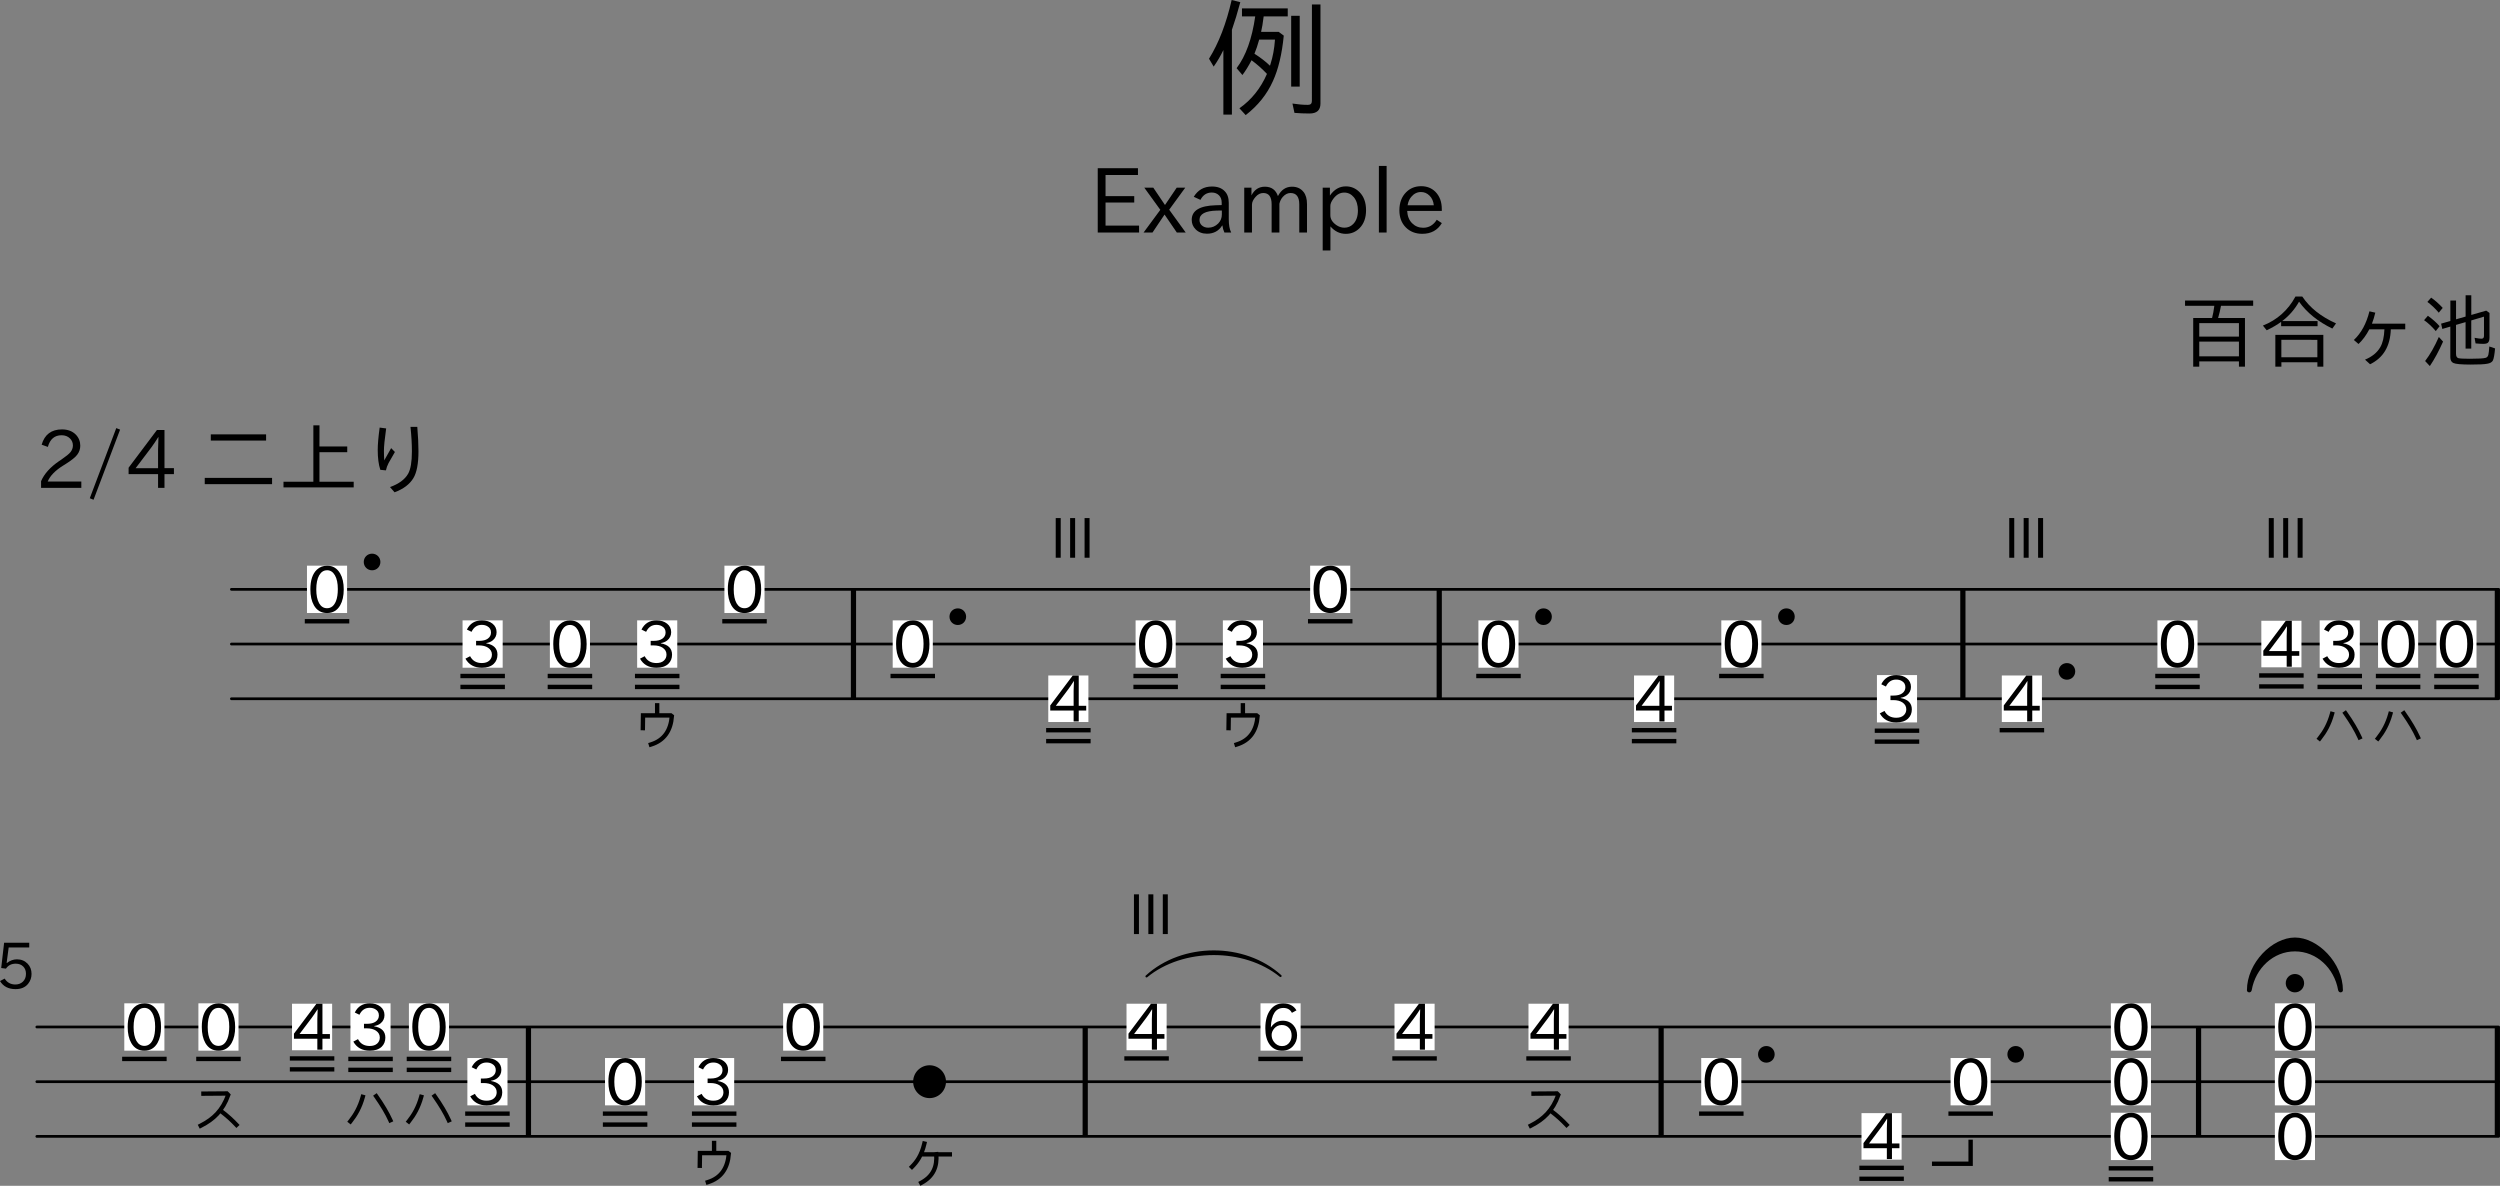 <?xml version="1.0" encoding="UTF-8" standalone="no"?>
<svg
   xmlns:dc="http://purl.org/dc/elements/1.1/"
   xmlns:cc="http://creativecommons.org/ns#"
   xmlns:rdf="http://www.w3.org/1999/02/22-rdf-syntax-ns#"
   xmlns:svg="http://www.w3.org/2000/svg"
   xmlns="http://www.w3.org/2000/svg"
   xmlns:xlink="http://www.w3.org/1999/xlink"
   xmlns:sodipodi="http://sodipodi.sourceforge.net/DTD/sodipodi-0.dtd"
   xmlns:inkscape="http://www.inkscape.org/namespaces/inkscape"
   version="1.2"
   width="192.735mm"
   height="91.417mm"
   viewBox="0 0 68.548 32.513"
   id="svg648"
   sodipodi:docname="example.svg"
   inkscape:version="0.92.3 (2405546, 2018-03-11)">
  <rect x="0" y="0" width="68.548" height="32.513" fill="#808080" stroke="none"/>
  <defs
     id="defs652" />
  <sodipodi:namedview
     pagecolor="#ffffff"
     bordercolor="#666666"
     borderopacity="1"
     objecttolerance="10"
     gridtolerance="10"
     guidetolerance="10"
     inkscape:pageopacity="0"
     inkscape:pageshadow="2"
     inkscape:window-width="2127"
     inkscape:window-height="1278"
     id="namedview650"
     showgrid="false"
     inkscape:zoom="1.6819304"
     inkscape:cx="378.89824"
     inkscape:cy="99.16223"
     inkscape:window-x="0"
     inkscape:window-y="27"
     inkscape:window-maximized="0"
     inkscape:current-layer="svg648" />
  <!-- Page: 1/1 -->
  <g
     style="font-size:2.2px;font-family:IPAexGothic;text-anchor:start;fill:currentColor"
     id="text4" />
  <g
     aria-label="例"
     style="font-weight:bold;font-size:3.492px;font-family:IPAexGothic;text-anchor:start;fill:currentColor"
     id="text8">
    <path
       d="m 34.579,0.873 h 0.481 l 0.14,0.104 Q 35.126,1.734 34.903,2.222 34.661,2.764 34.156,3.156 L 33.984,2.969 Q 34.482,2.618 34.739,2.026 34.536,1.811 34.316,1.652 34.194,1.888 34.066,2.057 L 33.907,1.869 q 0.379,-0.501 0.51,-1.419 H 34.054 V 0.23 h 1.255 v 0.22 h -0.66 l -0.003,0.02 q -0.029,0.239 -0.067,0.402 z M 34.526,1.086 q -0.061,0.222 -0.13,0.387 0.252,0.16 0.426,0.329 0.012,-0.038 0.014,-0.046 0.097,-0.3 0.123,-0.67 z M 33.778,0.817 V 3.143 H 33.544 V 1.373 Q 33.425,1.618 33.278,1.826 L 33.15,1.61 Q 33.549,0.972 33.771,4.8428774e-8 L 34.008,0.06 Q 33.893,0.488 33.778,0.817 Z M 35.403,0.433 h 0.234 V 2.375 H 35.403 Z M 35.972,0.123 h 0.234 V 2.839 q 0,0.273 -0.3,0.273 -0.205,0 -0.413,-0.017 l -0.055,-0.256 q 0.229,0.036 0.426,0.036 0.107,0 0.107,-0.106 z"
       style=""
       id="path1481" />
  </g>
  <g
     aria-label="Example"
     style="font-weight:bold;font-size:2.47px;font-family:IPAexGothic;text-anchor:start;fill:currentColor"
     id="text12">
    <path
       d="M 31.233,6.375 H 30.099 V 4.611 h 1.103 v 0.188 h -0.889 v 0.578 h 0.787 v 0.177 h -0.787 v 0.631 h 0.919 z"
       style=""
       id="path1484" />
    <path
       d="M 32.511,6.375 H 32.267 L 31.931,5.883 31.601,6.375 h -0.245 l 0.459,-0.622 -0.44,-0.608 h 0.247 l 0.321,0.476 0.322,-0.476 h 0.234 l -0.441,0.605 z"
       style=""
       id="path1486" />
    <path
       d="m 33.759,6.375 h -0.187 q -0.043,-0.093 -0.054,-0.191 h -0.008 q -0.14,0.224 -0.417,0.224 -0.191,0 -0.311,-0.121 -0.106,-0.106 -0.106,-0.259 0,-0.381 0.657,-0.4 l 0.165,-0.005 v -0.064 q 0,-0.129 -0.074,-0.203 -0.077,-0.077 -0.198,-0.077 -0.207,0 -0.311,0.201 l -0.183,-0.084 q 0.171,-0.282 0.499,-0.282 0.227,0 0.348,0.127 0.113,0.113 0.113,0.321 v 0.452 q 0,0.23 0.066,0.361 z m -0.257,-0.603 -0.135,0.002 q -0.478,0.011 -0.478,0.257 0,0.087 0.057,0.143 0.07,0.069 0.183,0.069 0.158,0 0.274,-0.116 0.099,-0.102 0.099,-0.247 z"
       style=""
       id="path1488" />
    <path
       d="m 35.837,6.375 h -0.212 v -0.771 q 0,-0.312 -0.241,-0.312 -0.115,0 -0.21,0.106 -0.068,0.076 -0.094,0.189 V 6.375 H 34.867 V 5.602 q 0,-0.31 -0.228,-0.31 -0.121,0 -0.212,0.106 -0.099,0.111 -0.099,0.213 V 6.375 H 34.116 V 5.145 h 0.198 v 0.212 q 0.122,-0.238 0.368,-0.238 0.269,0 0.358,0.258 0.134,-0.258 0.385,-0.258 0.203,0 0.316,0.143 0.096,0.118 0.096,0.336 z"
       style=""
       id="path1490" />
    <path
       d="m 36.465,5.362 q 0.174,-0.252 0.437,-0.252 0.217,0 0.373,0.156 0.181,0.181 0.181,0.499 0,0.31 -0.178,0.491 -0.156,0.156 -0.377,0.156 -0.244,0 -0.422,-0.204 V 6.868 H 36.267 V 5.145 h 0.198 z m 0.012,0.285 v 0.254 q 0,0.152 0.158,0.266 0.106,0.076 0.228,0.076 0.14,0 0.239,-0.099 0.131,-0.13 0.131,-0.375 0,-0.219 -0.109,-0.358 -0.109,-0.131 -0.264,-0.131 -0.171,0 -0.294,0.16 -0.089,0.116 -0.089,0.206 z"
       style=""
       id="path1492" />
    <path
       d="M 38.02,6.375 H 37.808 V 4.549 h 0.212 z"
       style=""
       id="path1494" />
    <path
       d="m 38.584,5.784 q 0.011,0.213 0.134,0.336 0.125,0.125 0.304,0.125 0.235,0 0.373,-0.219 l 0.139,0.092 q -0.175,0.293 -0.537,0.293 -0.274,0 -0.45,-0.175 -0.177,-0.178 -0.177,-0.47 0,-0.31 0.186,-0.496 0.165,-0.165 0.412,-0.165 0.233,0 0.389,0.153 0.176,0.178 0.176,0.476 v 0.049 z M 39.314,5.628 Q 39.296,5.461 39.196,5.364 39.097,5.265 38.962,5.265 q -0.157,0 -0.268,0.134 -0.076,0.09 -0.099,0.229 z"
       style=""
       id="path1496" />
  </g>
  <g
     aria-label="百合ヶ池"
     style="font-size:2.2px;font-family:IPAexGothic;text-anchor:start;fill:currentColor"
     id="text16">
    <path
       d="m 60.818,8.719 h 0.737 V 10.053 H 61.39 V 9.91 H 60.302 V 10.053 H 60.136 V 8.719 h 0.517 q 0.038,-0.14 0.062,-0.334 H 59.912 V 8.24 h 1.868 v 0.145 h -0.882 q -0.034,0.179 -0.071,0.303 z m 0.572,0.141 h -1.088 v 0.37 h 1.088 z m -1.088,0.506 v 0.405 h 1.088 V 9.366 Z"
       style=""
       id="path1499" />
    <path
       d="m 62.576,8.803 h 0.97 v 0.141 h -0.999 V 8.825 Q 62.385,8.944 62.151,9.056 L 62.047,8.927 q 0.589,-0.234 0.893,-0.797 h 0.186 q 0.309,0.461 0.926,0.737 L 63.951,9.009 Q 63.363,8.725 63.038,8.272 62.858,8.59 62.576,8.803 Z m 1.128,0.378 V 10.054 H 63.541 V 9.932 H 62.554 V 10.054 H 62.388 V 9.181 Z m -1.151,0.136 v 0.478 h 0.987 V 9.318 Z"
       style=""
       id="path1501" />
    <path
       d="m 65.95,9.03 h -0.396 q -0.023,0.695 -0.569,0.957 L 64.847,9.861 q 0.289,-0.119 0.418,-0.341 0.101,-0.173 0.114,-0.491 h -0.414 q -0.129,0.247 -0.297,0.403 L 64.541,9.322 Q 64.844,9.038 64.968,8.536 l 0.161,0.037 q -0.038,0.161 -0.092,0.302 h 0.913 z"
       style=""
       id="path1503" />
    <path
       d="M 67.342,8.908 V 9.699 q 0,0.101 0.063,0.121 0.064,0.017 0.315,0.017 0.345,0 0.432,-0.025 0.062,-0.016 0.078,-0.09 0.014,-0.06 0.025,-0.222 l 0.158,0.053 q -0.023,0.259 -0.061,0.333 -0.035,0.068 -0.154,0.087 -0.111,0.023 -0.453,0.023 -0.387,0 -0.477,-0.044 -0.082,-0.039 -0.082,-0.16 V 8.955 l -0.22,0.064 -0.033,-0.145 0.254,-0.073 V 8.24 h 0.156 v 0.515 l 0.262,-0.075 V 8.095 h 0.156 v 0.54 l 0.409,-0.118 0.09,0.063 v 0.674 q 0,0.109 -0.046,0.145 -0.034,0.029 -0.128,0.029 -0.08,0 -0.208,-0.012 l -0.027,-0.154 q 0.131,0.025 0.189,0.025 0.069,0 0.069,-0.08 V 8.682 L 67.76,8.786 V 9.558 H 67.604 V 8.832 Z M 66.869,8.574 Q 66.732,8.41 66.557,8.278 L 66.66,8.161 q 0.153,0.104 0.317,0.281 z m -0.082,0.504 Q 66.632,8.894 66.466,8.779 l 0.105,-0.121 q 0.194,0.14 0.321,0.286 z m -0.292,0.821 Q 66.699,9.631 66.871,9.239 l 0.116,0.127 q -0.173,0.39 -0.363,0.671 z"
       style=""
       id="path1505" />
  </g>
  <g
     aria-label="2/4 二上り"
     style="font-size:2.2px;font-family:IPAexGothic;text-anchor:start;fill:currentColor"
     id="text20">
    <path
       d="M 2.23,13.377 H 1.126 v -0.183 q 0.13,-0.303 0.497,-0.553 l 0.061,-0.041 q 0.188,-0.129 0.247,-0.201 0.068,-0.085 0.068,-0.185 0,-0.113 -0.08,-0.192 -0.088,-0.088 -0.231,-0.088 -0.287,0 -0.376,0.32 l -0.17,-0.061 q 0.122,-0.419 0.557,-0.419 0.237,0 0.378,0.141 0.124,0.127 0.124,0.306 0,0.133 -0.08,0.242 -0.073,0.105 -0.336,0.27 l -0.046,0.028 Q 1.404,12.968 1.308,13.203 h 0.922 z"
       style=""
       id="path1508" />
    <path
       d="m 3.293,11.78 -0.728,1.923 -0.103,-0.042 0.726,-1.923 z"
       style=""
       id="path1510" />
    <path
       d="M 4.769,13 H 4.51 v 0.377 H 4.334 V 13 H 3.526 v -0.176 l 0.777,-1.034 h 0.207 v 1.046 h 0.259 z m -0.424,-1.014 h -0.006 q -0.097,0.156 -0.191,0.284 L 3.719,12.837 H 4.334 V 12.318 q 0,-0.116 0.011,-0.332 z"
       style=""
       id="path1512" />
    <path
       d="m 5.78,11.91 h 1.516 v 0.17 H 5.78 Z M 5.614,13.103 H 7.46 V 13.275 H 5.614 Z"
       style=""
       id="path1514" />
    <path
       d="m 8.759,12.242 h 0.762 v 0.156 H 8.759 v 0.81 h 0.939 v 0.156 H 7.773 v -0.156 h 0.819 v -1.545 h 0.168 z"
       style=""
       id="path1516" />
    <path
       d="m 10.828,12.393 q -0.129,0.217 -0.174,0.304 -0.052,0.1 -0.072,0.2 l -0.154,-0.015 q -0.071,-0.216 -0.071,-0.546 0,-0.225 0.053,-0.612 l 0.178,0.023 q -0.061,0.435 -0.061,0.616 0,0.139 0.009,0.26 0.028,-0.053 0.098,-0.174 0.059,-0.102 0.091,-0.162 z m -0.134,0.962 q 0.36,-0.129 0.495,-0.363 0.105,-0.182 0.105,-0.616 0,-0.308 -0.039,-0.671 h 0.187 q 0.032,0.39 0.032,0.671 0,0.502 -0.139,0.733 -0.153,0.255 -0.517,0.389 z"
       style=""
       id="path1518" />
  </g>
  <path
     style="stroke:currentColor;stroke-width:0.075;stroke-linecap:round;stroke-linejoin:round"
     d="m 6.345,19.159 h 62.165"
     id="line22" />
  <path
     style="stroke:currentColor;stroke-width:0.075;stroke-linecap:round;stroke-linejoin:round"
     d="m 6.345,17.659 h 62.165"
     id="line24" />
  <path
     style="stroke:currentColor;stroke-width:0.075;stroke-linecap:round;stroke-linejoin:round"
     d="m 6.345,16.159 h 62.165"
     id="line26" />
  <path
     style="fill:currentColor"
     d="m 39.391,16.159 h 0.143 v 3 h -0.143 z"
     id="rect28" />
  <path
     style="fill:currentColor"
     d="m 23.33,16.159 h 0.143 v 3 h -0.143 z"
     id="rect30" />
  <path
     style="fill:currentColor"
     d="m 53.749,16.159 h 0.143 v 3 h -0.143 z"
     id="rect32" />
  <path
     style="fill:currentColor"
     d="m 68.404,16.159 h 0.143 v 3 h -0.143 z"
     id="rect34" />
  <g
     id="g38"
     style="color:#ffffff"
     transform="translate(-2.585,-2.778)">
    <path
       transform="translate(49.672,20.437)"
       style="fill:currentColor"
       d="m 0.11,-0.649 h 1.1 v 1.298 h -1.1 z"
       id="rect36" />
  </g>
  <a
     style="color:inherit"
     xlink:href="textedit:///home/paul/Projects/tsugaru/lilypond-shamisen/example.ly:40:12:13"
     id="a44"
     transform="translate(-2.585,-2.778)">
    <g
       aria-label="0"
       transform="translate(49.782,21.078)"
       style="font-weight:bold;font-size:1.746px;font-family:IPAexGothic;text-anchor:start;fill:currentColor"
       id="text42">
      <path
         d="m 0.556,-1.289 q 0.23,0 0.354,0.213 0.098,0.169 0.098,0.437 0,0.265 -0.098,0.437 -0.122,0.211 -0.36,0.211 -0.237,0 -0.359,-0.211 -0.098,-0.172 -0.098,-0.439 0,-0.372 0.18,-0.541 0.114,-0.107 0.283,-0.107 z m -0.006,0.125 q -0.136,0 -0.215,0.138 -0.08,0.14 -0.08,0.386 0,0.242 0.078,0.381 0.079,0.136 0.217,0.136 0.165,0 0.244,-0.193 0.052,-0.128 0.052,-0.333 0,-0.24 -0.08,-0.378 -0.081,-0.138 -0.216,-0.138 z"
         style=""
         id="path1529" />
    </g>
  </a>
  <path
     d="m 48.754,16.909 c 0,-0.128 0.1,-0.228 0.228,-0.228 0.128,0 0.228,0.1 0.228,0.228 0,0.128 -0.1,0.228 -0.228,0.228 -0.128,0 -0.228,-0.1 -0.228,-0.228 z"
     id="path46"
     inkscape:connector-curvature="0"
     style="fill:currentColor;stroke-width:0.004" />
  <path
     d="m 47.197,18.535 h 1.1"
     id="path48"
     inkscape:connector-curvature="0"
     style="fill:none;stroke:currentColor;stroke-width:0.12;stroke-linecap:square;stroke-linejoin:round" />
  <g
     id="g52"
     style="color:#ffffff"
     transform="translate(-2.585,-2.778)">
    <path
       transform="translate(53.939,21.937)"
       style="fill:currentColor"
       d="m 0.11,-0.649 h 1.1 v 1.298 h -1.1 z"
       id="rect50" />
  </g>
  <a
     style="color:inherit"
     xlink:href="textedit:///home/paul/Projects/tsugaru/lilypond-shamisen/example.ly:40:16:17"
     id="a58"
     transform="translate(-2.585,-2.778)">
    <g
       aria-label="3"
       transform="translate(54.049,22.578)"
       style="font-weight:bold;font-size:1.746px;font-family:IPAexGothic;text-anchor:start;fill:currentColor"
       id="text56">
      <path
         d="m 0.65,-0.66 q 0.307,0.055 0.307,0.311 0,0.153 -0.103,0.252 -0.114,0.106 -0.323,0.106 -0.313,0 -0.452,-0.249 l 0.128,-0.068 q 0.096,0.188 0.322,0.188 0.133,0 0.206,-0.068 0.07,-0.065 0.07,-0.164 0,-0.117 -0.105,-0.188 -0.096,-0.064 -0.252,-0.064 h -0.077 v -0.124 h 0.08 q 0.157,0 0.24,-0.06 0.089,-0.063 0.089,-0.17 0,-0.116 -0.1,-0.171 -0.064,-0.038 -0.153,-0.038 -0.189,0 -0.281,0.191 L 0.119,-1.038 q 0.126,-0.252 0.41,-0.252 0.18,0 0.292,0.09 0.112,0.089 0.112,0.234 0,0.138 -0.108,0.226 -0.07,0.056 -0.174,0.072 z"
         style=""
         id="path1533" />
    </g>
  </a>
  <path
     d="m 51.464,20.335 h 1.1 m -1.1,-0.3 h 1.1"
     id="path60"
     inkscape:connector-curvature="0"
     style="fill:none;stroke:currentColor;stroke-width:0.12;stroke-linecap:square;stroke-linejoin:round" />
  <a
     style="color:inherit"
     xlink:href="textedit:///home/paul/Projects/tsugaru/lilypond-shamisen/example.ly:42:7:8"
     id="a66"
     transform="translate(-2.585,-2.778)">
    <g
       aria-label="Ⅲ"
       transform="translate(57.363,18.15)"
       style="font-size:1.556px;font-family:IPAexGothic;text-anchor:start;fill:currentColor"
       id="text64">
      <path
         d="m 0.314,-1.168 h 0.137 v 1.089 H 0.314 Z m 0.395,0 h 0.137 v 1.089 H 0.709 Z m 0.396,0 h 0.137 v 1.089 H 1.105 Z"
         style=""
         id="path1536" />
    </g>
  </a>
  <g
     id="g70"
     style="color:#ffffff"
     transform="translate(-2.585,-2.778)">
    <path
       transform="translate(57.363,21.937)"
       style="fill:currentColor"
       d="m 0.11,-0.638 h 1.1 V 0.638 h -1.1 z"
       id="rect68" />
  </g>
  <a
     style="color:inherit"
     xlink:href="textedit:///home/paul/Projects/tsugaru/lilypond-shamisen/example.ly:42:4:5"
     id="a76"
     transform="translate(-2.585,-2.778)">
    <g
       aria-label="4"
       transform="translate(57.473,22.576)"
       style="font-weight:bold;font-size:1.746px;font-family:IPAexGothic;text-anchor:start;fill:currentColor"
       id="text74">
      <path
         d="M 1.04,-0.316 H 0.835 v 0.299 H 0.695 V -0.316 H 0.054 V -0.456 L 0.67,-1.276 h 0.165 v 0.831 H 1.04 Z M 0.703,-1.121 h -0.005 q -0.077,0.124 -0.152,0.225 l -0.339,0.45 h 0.488 v -0.412 q 0,-0.092 0.009,-0.263 z"
         style=""
         id="path1540" />
    </g>
  </a>
  <path
     d="m 56.445,18.409 c 0,-0.128 0.1,-0.228 0.228,-0.228 0.128,0 0.228,0.1 0.228,0.228 0,0.128 -0.1,0.228 -0.228,0.228 -0.128,0 -0.228,-0.1 -0.228,-0.228 z"
     id="path78"
     inkscape:connector-curvature="0"
     style="fill:currentColor;stroke-width:0.004" />
  <path
     d="m 54.889,20.021 h 1.1"
     id="path80"
     inkscape:connector-curvature="0"
     style="fill:none;stroke:currentColor;stroke-width:0.12;stroke-linecap:square;stroke-linejoin:round" />
  <g
     id="g84"
     style="color:#ffffff"
     transform="translate(-2.585,-2.778)">
    <path
       transform="translate(43.012,20.437)"
       style="fill:currentColor"
       d="m 0.11,-0.649 h 1.1 v 1.298 h -1.1 z"
       id="rect82" />
  </g>
  <a
     style="color:inherit"
     xlink:href="textedit:///home/paul/Projects/tsugaru/lilypond-shamisen/example.ly:40:4:5"
     id="a90"
     transform="translate(-2.585,-2.778)">
    <g
       aria-label="0"
       transform="translate(43.122,21.078)"
       style="font-weight:bold;font-size:1.746px;font-family:IPAexGothic;text-anchor:start;fill:currentColor"
       id="text88">
      <path
         d="m 0.556,-1.289 q 0.23,0 0.354,0.213 0.098,0.169 0.098,0.437 0,0.265 -0.098,0.437 -0.122,0.211 -0.36,0.211 -0.237,0 -0.359,-0.211 -0.098,-0.172 -0.098,-0.439 0,-0.372 0.18,-0.541 0.114,-0.107 0.283,-0.107 z m -0.006,0.125 q -0.136,0 -0.215,0.138 -0.08,0.14 -0.08,0.386 0,0.242 0.078,0.381 0.079,0.136 0.217,0.136 0.165,0 0.244,-0.193 0.052,-0.128 0.052,-0.333 0,-0.24 -0.08,-0.378 -0.081,-0.138 -0.216,-0.138 z"
         style=""
         id="path1544" />
    </g>
  </a>
  <path
     d="m 42.094,16.909 c 0,-0.128 0.1,-0.228 0.228,-0.228 0.128,0 0.228,0.1 0.228,0.228 0,0.128 -0.1,0.228 -0.228,0.228 -0.128,0 -0.228,-0.1 -0.228,-0.228 z"
     id="path92"
     inkscape:connector-curvature="0"
     style="fill:currentColor;stroke-width:0.004" />
  <path
     d="m 40.537,18.535 h 1.1"
     id="path94"
     inkscape:connector-curvature="0"
     style="fill:none;stroke:currentColor;stroke-width:0.12;stroke-linecap:square;stroke-linejoin:round" />
  <g
     id="g98"
     style="color:#ffffff"
     transform="translate(-2.585,-2.778)">
    <path
       transform="translate(47.279,21.937)"
       style="fill:currentColor"
       d="m 0.11,-0.638 h 1.1 V 0.638 h -1.1 z"
       id="rect96" />
  </g>
  <a
     style="color:inherit"
     xlink:href="textedit:///home/paul/Projects/tsugaru/lilypond-shamisen/example.ly:40:8:9"
     id="a104"
     transform="translate(-2.585,-2.778)">
    <g
       aria-label="4"
       transform="translate(47.389,22.576)"
       style="font-weight:bold;font-size:1.746px;font-family:IPAexGothic;text-anchor:start;fill:currentColor"
       id="text102">
      <path
         d="M 1.04,-0.316 H 0.835 v 0.299 H 0.695 V -0.316 H 0.054 V -0.456 L 0.67,-1.276 h 0.165 v 0.831 H 1.04 Z M 0.703,-1.121 h -0.005 q -0.077,0.124 -0.152,0.225 l -0.339,0.45 h 0.488 v -0.412 q 0,-0.092 0.009,-0.263 z"
         style=""
         id="path1548" />
    </g>
  </a>
  <path
     d="m 44.804,20.321 h 1.1 m -1.1,-0.3 h 1.1"
     id="path106"
     inkscape:connector-curvature="0"
     style="fill:none;stroke:currentColor;stroke-width:0.12;stroke-linecap:square;stroke-linejoin:round" />
  <g
     id="g110"
     style="color:#ffffff"
     transform="translate(-2.585,-2.778)">
    <path
       transform="translate(66.079,20.437)"
       style="fill:currentColor"
       d="m 0.11,-0.649 h 1.1 v 1.298 h -1.1 z"
       id="rect108" />
  </g>
  <a
     style="color:inherit"
     xlink:href="textedit:///home/paul/Projects/tsugaru/lilypond-shamisen/example.ly:43:26:27"
     id="a116"
     transform="translate(-2.585,-2.778)">
    <g
       aria-label="3"
       transform="translate(66.189,21.078)"
       style="font-weight:bold;font-size:1.746px;font-family:IPAexGothic;text-anchor:start;fill:currentColor"
       id="text114">
      <path
         d="m 0.65,-0.66 q 0.307,0.055 0.307,0.311 0,0.153 -0.103,0.252 -0.114,0.106 -0.323,0.106 -0.313,0 -0.452,-0.249 l 0.128,-0.068 q 0.096,0.188 0.322,0.188 0.133,0 0.206,-0.068 0.07,-0.065 0.07,-0.164 0,-0.117 -0.105,-0.188 -0.096,-0.064 -0.252,-0.064 h -0.077 v -0.124 h 0.08 q 0.157,0 0.24,-0.06 0.089,-0.063 0.089,-0.17 0,-0.116 -0.1,-0.171 -0.064,-0.038 -0.153,-0.038 -0.189,0 -0.281,0.191 L 0.119,-1.038 q 0.126,-0.252 0.41,-0.252 0.18,0 0.292,0.09 0.112,0.089 0.112,0.234 0,0.138 -0.108,0.226 -0.07,0.056 -0.174,0.072 z"
         style=""
         id="path1552" />
    </g>
  </a>
  <path
     d="m 63.604,18.835 h 1.1 m -1.1,-0.3 h 1.1"
     id="path118"
     inkscape:connector-curvature="0"
     style="fill:none;stroke:currentColor;stroke-width:0.12;stroke-linecap:square;stroke-linejoin:round" />
  <a
     style="color:inherit"
     xlink:href="textedit:///home/paul/Projects/tsugaru/lilypond-shamisen/example.ly:43:39:40"
     id="a122"
     transform="translate(-2.585,-2.778)">
    <path
       transform="translate(68.339,22.687)"
       d="m -0.212,-0.334 c -0.077,0.281 -0.197,0.491 -0.341,0.672 m 0.708,-0.69 c 0.173,0.246 0.303,0.466 0.39,0.659"
       id="path120"
       inkscape:connector-curvature="0"
       style="fill:none;stroke:currentColor;stroke-width:0.12;stroke-linecap:square;stroke-linejoin:miter" />
  </a>
  <g
     id="g126"
     style="color:#ffffff"
     transform="translate(-2.585,-2.778)">
    <path
       transform="translate(67.679,20.437)"
       style="fill:currentColor"
       d="m 0.11,-0.649 h 1.1 v 1.298 h -1.1 z"
       id="rect124" />
  </g>
  <a
     style="color:inherit"
     xlink:href="textedit:///home/paul/Projects/tsugaru/lilypond-shamisen/example.ly:43:37:38"
     id="a132"
     transform="translate(-2.585,-2.778)">
    <g
       aria-label="0"
       transform="translate(67.789,21.078)"
       style="font-weight:bold;font-size:1.746px;font-family:IPAexGothic;text-anchor:start;fill:currentColor"
       id="text130">
      <path
         d="m 0.556,-1.289 q 0.23,0 0.354,0.213 0.098,0.169 0.098,0.437 0,0.265 -0.098,0.437 -0.122,0.211 -0.36,0.211 -0.237,0 -0.359,-0.211 -0.098,-0.172 -0.098,-0.439 0,-0.372 0.18,-0.541 0.114,-0.107 0.283,-0.107 z m -0.006,0.125 q -0.136,0 -0.215,0.138 -0.08,0.14 -0.08,0.386 0,0.242 0.078,0.381 0.079,0.136 0.217,0.136 0.165,0 0.244,-0.193 0.052,-0.128 0.052,-0.333 0,-0.24 -0.08,-0.378 -0.081,-0.138 -0.216,-0.138 z"
         style=""
         id="path1556" />
    </g>
  </a>
  <path
     d="m 65.204,18.835 h 1.1 m -1.1,-0.3 h 1.1"
     id="path134"
     inkscape:connector-curvature="0"
     style="fill:none;stroke:currentColor;stroke-width:0.12;stroke-linecap:square;stroke-linejoin:round" />
  <a
     style="color:inherit"
     xlink:href="textedit:///home/paul/Projects/tsugaru/lilypond-shamisen/example.ly:43:29:30"
     id="a138"
     transform="translate(-2.585,-2.778)">
    <path
       transform="translate(66.739,22.687)"
       d="m -0.212,-0.334 c -0.077,0.281 -0.197,0.491 -0.341,0.672 m 0.708,-0.69 c 0.173,0.246 0.303,0.466 0.39,0.659"
       id="path136"
       inkscape:connector-curvature="0"
       style="fill:none;stroke:currentColor;stroke-width:0.12;stroke-linecap:square;stroke-linejoin:miter" />
  </a>
  <g
     id="g142"
     style="color:#ffffff"
     transform="translate(-2.585,-2.778)">
    <path
       transform="translate(69.279,20.437)"
       style="fill:currentColor"
       d="m 0.11,-0.649 h 1.1 v 1.298 h -1.1 z"
       id="rect140" />
  </g>
  <a
     style="color:inherit"
     xlink:href="textedit:///home/paul/Projects/tsugaru/lilypond-shamisen/example.ly:43:47:48"
     id="a148"
     transform="translate(-2.585,-2.778)">
    <g
       aria-label="0"
       transform="translate(69.389,21.078)"
       style="font-weight:bold;font-size:1.746px;font-family:IPAexGothic;text-anchor:start;fill:currentColor"
       id="text146">
      <path
         d="m 0.556,-1.289 q 0.23,0 0.354,0.213 0.098,0.169 0.098,0.437 0,0.265 -0.098,0.437 -0.122,0.211 -0.36,0.211 -0.237,0 -0.359,-0.211 -0.098,-0.172 -0.098,-0.439 0,-0.372 0.18,-0.541 0.114,-0.107 0.283,-0.107 z m -0.006,0.125 q -0.136,0 -0.215,0.138 -0.08,0.14 -0.08,0.386 0,0.242 0.078,0.381 0.079,0.136 0.217,0.136 0.165,0 0.244,-0.193 0.052,-0.128 0.052,-0.333 0,-0.24 -0.08,-0.378 -0.081,-0.138 -0.216,-0.138 z"
         style=""
         id="path1560" />
    </g>
  </a>
  <path
     d="m 66.804,18.835 h 1.1 m -1.1,-0.3 h 1.1"
     id="path150"
     inkscape:connector-curvature="0"
     style="fill:none;stroke:currentColor;stroke-width:0.12;stroke-linecap:square;stroke-linejoin:round" />
  <g
     id="g154"
     style="color:#ffffff"
     transform="translate(-2.585,-2.778)">
    <path
       transform="translate(61.63,20.437)"
       style="fill:currentColor"
       d="m 0.11,-0.649 h 1.1 v 1.298 h -1.1 z"
       id="rect152" />
  </g>
  <a
     style="color:inherit"
     xlink:href="textedit:///home/paul/Projects/tsugaru/lilypond-shamisen/example.ly:42:15:16"
     id="a160"
     transform="translate(-2.585,-2.778)">
    <g
       aria-label="0"
       transform="translate(61.74,21.078)"
       style="font-weight:bold;font-size:1.746px;font-family:IPAexGothic;text-anchor:start;fill:currentColor"
       id="text158">
      <path
         d="m 0.556,-1.289 q 0.23,0 0.354,0.213 0.098,0.169 0.098,0.437 0,0.265 -0.098,0.437 -0.122,0.211 -0.36,0.211 -0.237,0 -0.359,-0.211 -0.098,-0.172 -0.098,-0.439 0,-0.372 0.18,-0.541 0.114,-0.107 0.283,-0.107 z m -0.006,0.125 q -0.136,0 -0.215,0.138 -0.08,0.14 -0.08,0.386 0,0.242 0.078,0.381 0.079,0.136 0.217,0.136 0.165,0 0.244,-0.193 0.052,-0.128 0.052,-0.333 0,-0.24 -0.08,-0.378 -0.081,-0.138 -0.216,-0.138 z"
         style=""
         id="path1564" />
    </g>
  </a>
  <path
     d="m 59.155,18.835 h 1.1 m -1.1,-0.3 h 1.1"
     id="path162"
     inkscape:connector-curvature="0"
     style="fill:none;stroke:currentColor;stroke-width:0.12;stroke-linecap:square;stroke-linejoin:round" />
  <a
     style="color:inherit"
     xlink:href="textedit:///home/paul/Projects/tsugaru/lilypond-shamisen/example.ly:43:18:19"
     id="a168"
     transform="translate(-2.585,-2.778)">
    <g
       aria-label="Ⅲ"
       transform="translate(64.479,18.15)"
       style="font-size:1.556px;font-family:IPAexGothic;text-anchor:start;fill:currentColor"
       id="text166">
      <path
         d="m 0.314,-1.168 h 0.137 v 1.089 H 0.314 Z m 0.395,0 h 0.137 v 1.089 H 0.709 Z m 0.396,0 h 0.137 v 1.089 H 1.105 Z"
         style=""
         id="path1567" />
    </g>
  </a>
  <g
     id="g172"
     style="color:#ffffff"
     transform="translate(-2.585,-2.778)">
    <path
       transform="translate(64.479,20.437)"
       style="fill:currentColor"
       d="m 0.11,-0.638 h 1.1 V 0.638 h -1.1 z"
       id="rect170" />
  </g>
  <a
     style="color:inherit"
     xlink:href="textedit:///home/paul/Projects/tsugaru/lilypond-shamisen/example.ly:43:12:13"
     id="a178"
     transform="translate(-2.585,-2.778)">
    <g
       aria-label="4"
       transform="translate(64.589,21.076)"
       style="font-weight:bold;font-size:1.746px;font-family:IPAexGothic;text-anchor:start;fill:currentColor"
       id="text176">
      <path
         d="M 1.04,-0.316 H 0.835 v 0.299 H 0.695 V -0.316 H 0.054 V -0.456 L 0.67,-1.276 h 0.165 v 0.831 H 1.04 Z M 0.703,-1.121 h -0.005 q -0.077,0.124 -0.152,0.225 l -0.339,0.45 h 0.488 v -0.412 q 0,-0.092 0.009,-0.263 z"
         style=""
         id="path1571" />
    </g>
  </a>
  <path
     d="m 62.004,18.821 h 1.1 m -1.1,-0.3 h 1.1"
     id="path180"
     inkscape:connector-curvature="0"
     style="fill:none;stroke:currentColor;stroke-width:0.12;stroke-linecap:square;stroke-linejoin:round" />
  <g
     id="g184"
     style="color:#ffffff"
     transform="translate(-2.585,-2.778)">
    <path
       transform="translate(17.552,20.437)"
       style="fill:currentColor"
       d="m 0.11,-0.649 h 1.1 v 1.298 h -1.1 z"
       id="rect182" />
  </g>
  <a
     style="color:inherit"
     xlink:href="textedit:///home/paul/Projects/tsugaru/lilypond-shamisen/example.ly:36:14:15"
     id="a190"
     transform="translate(-2.585,-2.778)">
    <g
       aria-label="0"
       transform="translate(17.662,21.078)"
       style="font-weight:bold;font-size:1.746px;font-family:IPAexGothic;text-anchor:start;fill:currentColor"
       id="text188">
      <path
         d="m 0.556,-1.289 q 0.23,0 0.354,0.213 0.098,0.169 0.098,0.437 0,0.265 -0.098,0.437 -0.122,0.211 -0.36,0.211 -0.237,0 -0.359,-0.211 -0.098,-0.172 -0.098,-0.439 0,-0.372 0.18,-0.541 0.114,-0.107 0.283,-0.107 z m -0.006,0.125 q -0.136,0 -0.215,0.138 -0.08,0.14 -0.08,0.386 0,0.242 0.078,0.381 0.079,0.136 0.217,0.136 0.165,0 0.244,-0.193 0.052,-0.128 0.052,-0.333 0,-0.24 -0.08,-0.378 -0.081,-0.138 -0.216,-0.138 z"
         style=""
         id="path1575" />
    </g>
  </a>
  <path
     d="m 15.077,18.835 h 1.1 m -1.1,-0.3 h 1.1"
     id="path192"
     inkscape:connector-curvature="0"
     style="fill:none;stroke:currentColor;stroke-width:0.12;stroke-linecap:square;stroke-linejoin:round" />
  <a
     style="color:inherit"
     xlink:href="textedit:///home/paul/Projects/tsugaru/lilypond-shamisen/example.ly:36:19:20"
     id="a196"
     transform="translate(-2.585,-2.778)">
    <path
       transform="translate(20.605,22.687)"
       d="m -0.394,0.055 0.005,-0.348 h 0.761 l 0.03,0.023 C 0.371,0.116 0.197,0.391 -0.173,0.505 m 0.172,-1.075 v 0.26"
       id="path194"
       inkscape:connector-curvature="0"
       style="fill:none;stroke:currentColor;stroke-width:0.12;stroke-linecap:square;stroke-linejoin:miter" />
  </a>
  <g
     id="g200"
     style="color:#ffffff"
     transform="translate(-2.585,-2.778)">
    <path
       transform="translate(19.945,20.437)"
       style="fill:currentColor"
       d="m 0.11,-0.649 h 1.1 v 1.298 h -1.1 z"
       id="rect198" />
  </g>
  <a
     style="color:inherit"
     xlink:href="textedit:///home/paul/Projects/tsugaru/lilypond-shamisen/example.ly:36:16:17"
     id="a206"
     transform="translate(-2.585,-2.778)">
    <g
       aria-label="3"
       transform="translate(20.055,21.078)"
       style="font-weight:bold;font-size:1.746px;font-family:IPAexGothic;text-anchor:start;fill:currentColor"
       id="text204">
      <path
         d="m 0.65,-0.66 q 0.307,0.055 0.307,0.311 0,0.153 -0.103,0.252 -0.114,0.106 -0.323,0.106 -0.313,0 -0.452,-0.249 l 0.128,-0.068 q 0.096,0.188 0.322,0.188 0.133,0 0.206,-0.068 0.07,-0.065 0.07,-0.164 0,-0.117 -0.105,-0.188 -0.096,-0.064 -0.252,-0.064 h -0.077 v -0.124 h 0.08 q 0.157,0 0.24,-0.06 0.089,-0.063 0.089,-0.17 0,-0.116 -0.1,-0.171 -0.064,-0.038 -0.153,-0.038 -0.189,0 -0.281,0.191 L 0.119,-1.038 q 0.126,-0.252 0.41,-0.252 0.18,0 0.292,0.09 0.112,0.089 0.112,0.234 0,0.138 -0.108,0.226 -0.07,0.056 -0.174,0.072 z"
         style=""
         id="path1579" />
    </g>
  </a>
  <path
     d="m 17.47,18.835 h 1.1 m -1.1,-0.3 h 1.1"
     id="path208"
     inkscape:connector-curvature="0"
     style="fill:none;stroke:currentColor;stroke-width:0.12;stroke-linecap:square;stroke-linejoin:round" />
  <g
     id="g212"
     style="color:#ffffff"
     transform="translate(-2.585,-2.778)">
    <path
       transform="translate(22.338,18.937)"
       style="fill:currentColor"
       d="m 0.11,-0.649 h 1.1 v 1.298 h -1.1 z"
       id="rect210" />
  </g>
  <a
     style="color:inherit"
     xlink:href="textedit:///home/paul/Projects/tsugaru/lilypond-shamisen/example.ly:36:25:26"
     id="a218"
     transform="translate(-2.585,-2.778)">
    <g
       aria-label="0"
       transform="translate(22.448,19.578)"
       style="font-weight:bold;font-size:1.746px;font-family:IPAexGothic;text-anchor:start;fill:currentColor"
       id="text216">
      <path
         d="m 0.556,-1.289 q 0.23,0 0.354,0.213 0.098,0.169 0.098,0.437 0,0.265 -0.098,0.437 -0.122,0.211 -0.36,0.211 -0.237,0 -0.359,-0.211 -0.098,-0.172 -0.098,-0.439 0,-0.372 0.18,-0.541 0.114,-0.107 0.283,-0.107 z m -0.006,0.125 q -0.136,0 -0.215,0.138 -0.08,0.14 -0.08,0.386 0,0.242 0.078,0.381 0.079,0.136 0.217,0.136 0.165,0 0.244,-0.193 0.052,-0.128 0.052,-0.333 0,-0.24 -0.08,-0.378 -0.081,-0.138 -0.216,-0.138 z"
         style=""
         id="path1583" />
    </g>
  </a>
  <path
     d="m 19.864,17.035 h 1.1"
     id="path220"
     inkscape:connector-curvature="0"
     style="fill:none;stroke:currentColor;stroke-width:0.12;stroke-linecap:square;stroke-linejoin:round" />
  <g
     id="g224"
     style="color:#ffffff"
     transform="translate(-2.585,-2.778)">
    <path
       transform="translate(26.952,20.437)"
       style="fill:currentColor"
       d="m 0.11,-0.649 h 1.1 v 1.298 h -1.1 z"
       id="rect222" />
  </g>
  <a
     style="color:inherit"
     xlink:href="textedit:///home/paul/Projects/tsugaru/lilypond-shamisen/example.ly:38:4:5"
     id="a230"
     transform="translate(-2.585,-2.778)">
    <g
       aria-label="0"
       transform="translate(27.062,21.078)"
       style="font-weight:bold;font-size:1.746px;font-family:IPAexGothic;text-anchor:start;fill:currentColor"
       id="text228">
      <path
         d="m 0.556,-1.289 q 0.23,0 0.354,0.213 0.098,0.169 0.098,0.437 0,0.265 -0.098,0.437 -0.122,0.211 -0.36,0.211 -0.237,0 -0.359,-0.211 -0.098,-0.172 -0.098,-0.439 0,-0.372 0.18,-0.541 0.114,-0.107 0.283,-0.107 z m -0.006,0.125 q -0.136,0 -0.215,0.138 -0.08,0.14 -0.08,0.386 0,0.242 0.078,0.381 0.079,0.136 0.217,0.136 0.165,0 0.244,-0.193 0.052,-0.128 0.052,-0.333 0,-0.24 -0.08,-0.378 -0.081,-0.138 -0.216,-0.138 z"
         style=""
         id="path1587" />
    </g>
  </a>
  <g
     id="g234"
     style="color:#ffffff"
     transform="translate(-2.585,-2.778)">
    <path
       transform="translate(10.892,18.937)"
       style="fill:currentColor"
       d="m 0.11,-0.649 h 1.1 v 1.298 h -1.1 z"
       id="rect232" />
  </g>
  <a
     style="color:inherit"
     xlink:href="textedit:///home/paul/Projects/tsugaru/lilypond-shamisen/example.ly:36:4:5"
     id="a240"
     transform="translate(-2.585,-2.778)">
    <g
       aria-label="0"
       transform="translate(11.002,19.578)"
       style="font-weight:bold;font-size:1.746px;font-family:IPAexGothic;text-anchor:start;fill:currentColor"
       id="text238">
      <path
         d="m 0.556,-1.289 q 0.23,0 0.354,0.213 0.098,0.169 0.098,0.437 0,0.265 -0.098,0.437 -0.122,0.211 -0.36,0.211 -0.237,0 -0.359,-0.211 -0.098,-0.172 -0.098,-0.439 0,-0.372 0.18,-0.541 0.114,-0.107 0.283,-0.107 z m -0.006,0.125 q -0.136,0 -0.215,0.138 -0.08,0.14 -0.08,0.386 0,0.242 0.078,0.381 0.079,0.136 0.217,0.136 0.165,0 0.244,-0.193 0.052,-0.128 0.052,-0.333 0,-0.24 -0.08,-0.378 -0.081,-0.138 -0.216,-0.138 z"
         style=""
         id="path1591" />
    </g>
  </a>
  <path
     d="m 9.974,15.409 c 0,-0.128 0.1,-0.228 0.228,-0.228 0.128,0 0.228,0.1 0.228,0.228 0,0.128 -0.1,0.228 -0.228,0.228 -0.128,0 -0.228,-0.1 -0.228,-0.228 z"
     id="path242"
     inkscape:connector-curvature="0"
     style="fill:currentColor;stroke-width:0.004" />
  <path
     d="m 8.417,17.035 h 1.1"
     id="path244"
     inkscape:connector-curvature="0"
     style="fill:none;stroke:currentColor;stroke-width:0.12;stroke-linecap:square;stroke-linejoin:round" />
  <g
     id="g248"
     style="color:#ffffff"
     transform="translate(-2.585,-2.778)">
    <path
       transform="translate(15.158,20.437)"
       style="fill:currentColor"
       d="m 0.11,-0.649 h 1.1 v 1.298 h -1.1 z"
       id="rect246" />
  </g>
  <a
     style="color:inherit"
     xlink:href="textedit:///home/paul/Projects/tsugaru/lilypond-shamisen/example.ly:36:9:10"
     id="a254"
     transform="translate(-2.585,-2.778)">
    <g
       aria-label="3"
       transform="translate(15.268,21.078)"
       style="font-weight:bold;font-size:1.746px;font-family:IPAexGothic;text-anchor:start;fill:currentColor"
       id="text252">
      <path
         d="m 0.65,-0.66 q 0.307,0.055 0.307,0.311 0,0.153 -0.103,0.252 -0.114,0.106 -0.323,0.106 -0.313,0 -0.452,-0.249 l 0.128,-0.068 q 0.096,0.188 0.322,0.188 0.133,0 0.206,-0.068 0.07,-0.065 0.07,-0.164 0,-0.117 -0.105,-0.188 -0.096,-0.064 -0.252,-0.064 h -0.077 v -0.124 h 0.08 q 0.157,0 0.24,-0.06 0.089,-0.063 0.089,-0.17 0,-0.116 -0.1,-0.171 -0.064,-0.038 -0.153,-0.038 -0.189,0 -0.281,0.191 L 0.119,-1.038 q 0.126,-0.252 0.41,-0.252 0.18,0 0.292,0.09 0.112,0.089 0.112,0.234 0,0.138 -0.108,0.226 -0.07,0.056 -0.174,0.072 z"
         style=""
         id="path1595" />
    </g>
  </a>
  <path
     d="m 12.684,18.835 h 1.1 m -1.1,-0.3 h 1.1"
     id="path256"
     inkscape:connector-curvature="0"
     style="fill:none;stroke:currentColor;stroke-width:0.12;stroke-linecap:square;stroke-linejoin:round" />
  <g
     id="g260"
     style="color:#ffffff"
     transform="translate(-2.585,-2.778)">
    <path
       transform="translate(31.218,21.937)"
       style="fill:currentColor"
       d="m 0.11,-0.638 h 1.1 V 0.638 h -1.1 z"
       id="rect258" />
  </g>
  <a
     style="color:inherit"
     xlink:href="textedit:///home/paul/Projects/tsugaru/lilypond-shamisen/example.ly:38:8:9"
     id="a266"
     transform="translate(-2.585,-2.778)">
    <g
       aria-label="4"
       transform="translate(31.328,22.576)"
       style="font-weight:bold;font-size:1.746px;font-family:IPAexGothic;text-anchor:start;fill:currentColor"
       id="text264">
      <path
         d="M 1.04,-0.316 H 0.835 v 0.299 H 0.695 V -0.316 H 0.054 V -0.456 L 0.67,-1.276 h 0.165 v 0.831 H 1.04 Z M 0.703,-1.121 h -0.005 q -0.077,0.124 -0.152,0.225 l -0.339,0.45 h 0.488 v -0.412 q 0,-0.092 0.009,-0.263 z"
         style=""
         id="path1599" />
    </g>
  </a>
  <path
     d="m 28.744,20.321 h 1.1 m -1.1,-0.3 h 1.1"
     id="path268"
     inkscape:connector-curvature="0"
     style="fill:none;stroke:currentColor;stroke-width:0.12;stroke-linecap:square;stroke-linejoin:round" />
  <g
     id="g272"
     style="color:#ffffff"
     transform="translate(-2.585,-2.778)">
    <path
       transform="translate(33.612,20.437)"
       style="fill:currentColor"
       d="m 0.11,-0.649 h 1.1 v 1.298 h -1.1 z"
       id="rect270" />
  </g>
  <a
     style="color:inherit"
     xlink:href="textedit:///home/paul/Projects/tsugaru/lilypond-shamisen/example.ly:38:19:20"
     id="a278"
     transform="translate(-2.585,-2.778)">
    <g
       aria-label="0"
       transform="translate(33.722,21.078)"
       style="font-weight:bold;font-size:1.746px;font-family:IPAexGothic;text-anchor:start;fill:currentColor"
       id="text276">
      <path
         d="m 0.556,-1.289 q 0.23,0 0.354,0.213 0.098,0.169 0.098,0.437 0,0.265 -0.098,0.437 -0.122,0.211 -0.36,0.211 -0.237,0 -0.359,-0.211 -0.098,-0.172 -0.098,-0.439 0,-0.372 0.18,-0.541 0.114,-0.107 0.283,-0.107 z m -0.006,0.125 q -0.136,0 -0.215,0.138 -0.08,0.14 -0.08,0.386 0,0.242 0.078,0.381 0.079,0.136 0.217,0.136 0.165,0 0.244,-0.193 0.052,-0.128 0.052,-0.333 0,-0.24 -0.08,-0.378 -0.081,-0.138 -0.216,-0.138 z"
         style=""
         id="path1603" />
    </g>
  </a>
  <path
     d="m 31.137,18.835 h 1.1 m -1.1,-0.3 h 1.1"
     id="path280"
     inkscape:connector-curvature="0"
     style="fill:none;stroke:currentColor;stroke-width:0.12;stroke-linecap:square;stroke-linejoin:round" />
  <path
     d="m 24.477,18.535 h 1.1"
     id="path282"
     inkscape:connector-curvature="0"
     style="fill:none;stroke:currentColor;stroke-width:0.12;stroke-linecap:square;stroke-linejoin:round" />
  <a
     style="color:inherit"
     xlink:href="textedit:///home/paul/Projects/tsugaru/lilypond-shamisen/example.ly:38:24:25"
     id="a286"
     transform="translate(-2.585,-2.778)">
    <path
       transform="translate(36.665,22.687)"
       d="m -0.394,0.055 0.005,-0.348 h 0.761 l 0.03,0.023 C 0.371,0.116 0.197,0.391 -0.173,0.505 m 0.172,-1.075 v 0.26"
       id="path284"
       inkscape:connector-curvature="0"
       style="fill:none;stroke:currentColor;stroke-width:0.12;stroke-linecap:square;stroke-linejoin:miter" />
  </a>
  <g
     id="g290"
     style="color:#ffffff"
     transform="translate(-2.585,-2.778)">
    <path
       transform="translate(36.005,20.437)"
       style="fill:currentColor"
       d="m 0.11,-0.649 h 1.1 v 1.298 h -1.1 z"
       id="rect288" />
  </g>
  <a
     style="color:inherit"
     xlink:href="textedit:///home/paul/Projects/tsugaru/lilypond-shamisen/example.ly:38:21:22"
     id="a296"
     transform="translate(-2.585,-2.778)">
    <g
       aria-label="3"
       transform="translate(36.115,21.078)"
       style="font-weight:bold;font-size:1.746px;font-family:IPAexGothic;text-anchor:start;fill:currentColor"
       id="text294">
      <path
         d="m 0.65,-0.66 q 0.307,0.055 0.307,0.311 0,0.153 -0.103,0.252 -0.114,0.106 -0.323,0.106 -0.313,0 -0.452,-0.249 l 0.128,-0.068 q 0.096,0.188 0.322,0.188 0.133,0 0.206,-0.068 0.07,-0.065 0.07,-0.164 0,-0.117 -0.105,-0.188 -0.096,-0.064 -0.252,-0.064 h -0.077 v -0.124 h 0.08 q 0.157,0 0.24,-0.06 0.089,-0.063 0.089,-0.17 0,-0.116 -0.1,-0.171 -0.064,-0.038 -0.153,-0.038 -0.189,0 -0.281,0.191 L 0.119,-1.038 q 0.126,-0.252 0.41,-0.252 0.18,0 0.292,0.09 0.112,0.089 0.112,0.234 0,0.138 -0.108,0.226 -0.07,0.056 -0.174,0.072 z"
         style=""
         id="path1607" />
    </g>
  </a>
  <path
     d="m 33.53,18.835 h 1.1 m -1.1,-0.3 h 1.1"
     id="path298"
     inkscape:connector-curvature="0"
     style="fill:none;stroke:currentColor;stroke-width:0.12;stroke-linecap:square;stroke-linejoin:round" />
  <g
     id="g302"
     style="color:#ffffff"
     transform="translate(-2.585,-2.778)">
    <path
       transform="translate(38.398,18.937)"
       style="fill:currentColor"
       d="m 0.11,-0.649 h 1.1 v 1.298 h -1.1 z"
       id="rect300" />
  </g>
  <a
     style="color:inherit"
     xlink:href="textedit:///home/paul/Projects/tsugaru/lilypond-shamisen/example.ly:38:30:31"
     id="a308"
     transform="translate(-2.585,-2.778)">
    <g
       aria-label="0"
       transform="translate(38.508,19.578)"
       style="font-weight:bold;font-size:1.746px;font-family:IPAexGothic;text-anchor:start;fill:currentColor"
       id="text306">
      <path
         d="m 0.556,-1.289 q 0.23,0 0.354,0.213 0.098,0.169 0.098,0.437 0,0.265 -0.098,0.437 -0.122,0.211 -0.36,0.211 -0.237,0 -0.359,-0.211 -0.098,-0.172 -0.098,-0.439 0,-0.372 0.18,-0.541 0.114,-0.107 0.283,-0.107 z m -0.006,0.125 q -0.136,0 -0.215,0.138 -0.08,0.14 -0.08,0.386 0,0.242 0.078,0.381 0.079,0.136 0.217,0.136 0.165,0 0.244,-0.193 0.052,-0.128 0.052,-0.333 0,-0.24 -0.08,-0.378 -0.081,-0.138 -0.216,-0.138 z"
         style=""
         id="path1611" />
    </g>
  </a>
  <path
     d="m 35.924,17.035 h 1.1"
     id="path310"
     inkscape:connector-curvature="0"
     style="fill:none;stroke:currentColor;stroke-width:0.12;stroke-linecap:square;stroke-linejoin:round" />
  <path
     d="m 26.034,16.909 c 0,-0.128 0.1,-0.228 0.228,-0.228 0.128,0 0.228,0.1 0.228,0.228 0,0.128 -0.1,0.228 -0.228,0.228 -0.128,0 -0.228,-0.1 -0.228,-0.228 z"
     id="path312"
     inkscape:connector-curvature="0"
     style="fill:currentColor;stroke-width:0.004" />
  <a
     style="color:inherit"
     xlink:href="textedit:///home/paul/Projects/tsugaru/lilypond-shamisen/example.ly:38:11:12"
     id="a318"
     transform="translate(-2.585,-2.778)">
    <g
       aria-label="Ⅲ"
       transform="translate(31.218,18.15)"
       style="font-size:1.556px;font-family:IPAexGothic;text-anchor:start;fill:currentColor"
       id="text316">
      <path
         d="m 0.314,-1.168 h 0.137 v 1.089 H 0.314 Z m 0.395,0 h 0.137 v 1.089 H 0.709 Z m 0.396,0 h 0.137 v 1.089 H 1.105 Z"
         style=""
         id="path1614" />
    </g>
  </a>
  <path
     style="stroke:currentColor;stroke-width:0.075;stroke-linecap:round;stroke-linejoin:round"
     d="M 1.01,31.159 H 68.51"
     id="line320" />
  <path
     style="stroke:currentColor;stroke-width:0.075;stroke-linecap:round;stroke-linejoin:round"
     d="M 1.01,29.659 H 68.51"
     id="line322" />
  <path
     style="stroke:currentColor;stroke-width:0.075;stroke-linecap:round;stroke-linejoin:round"
     d="M 1.01,28.159 H 68.51"
     id="line324" />
  <path
     style="fill:currentColor"
     d="m 60.211,28.159 h 0.143 v 3 h -0.143 z"
     id="rect326" />
  <path
     style="fill:currentColor"
     d="m 29.684,28.159 h 0.143 v 3 h -0.143 z"
     id="rect328" />
  <path
     style="fill:currentColor"
     d="m 14.418,28.159 h 0.143 v 3 h -0.143 z"
     id="rect330" />
  <path
     style="fill:currentColor"
     d="m 68.404,28.159 h 0.143 v 3 h -0.143 z"
     id="rect332" />
  <path
     style="fill:currentColor"
     d="m 45.475,28.159 h 0.143 v 3 h -0.143 z"
     id="rect334" />
  <g
     id="g338"
     style="color:#ffffff"
     transform="translate(-2.585,-2.778)">
    <path
       transform="translate(44.385,30.937)"
       style="fill:currentColor"
       d="m 0.11,-0.638 h 1.1 V 0.638 h -1.1 z"
       id="rect336" />
  </g>
  <a
     style="color:inherit"
     xlink:href="textedit:///home/paul/Projects/tsugaru/lilypond-shamisen/example.ly:50:23:24"
     id="a344"
     transform="translate(-2.585,-2.778)">
    <g
       aria-label="4"
       transform="translate(44.495,31.576)"
       style="font-weight:bold;font-size:1.746px;font-family:IPAexGothic;text-anchor:start;fill:currentColor"
       id="text342">
      <path
         d="M 1.04,-0.316 H 0.835 v 0.299 H 0.695 V -0.316 H 0.054 V -0.456 L 0.67,-1.276 h 0.165 v 0.831 H 1.04 Z M 0.703,-1.121 h -0.005 q -0.077,0.124 -0.152,0.225 l -0.339,0.45 h 0.488 v -0.412 q 0,-0.092 0.009,-0.263 z"
         style=""
         id="path1626" />
    </g>
  </a>
  <a
     style="color:inherit"
     xlink:href="textedit:///home/paul/Projects/tsugaru/lilypond-shamisen/example.ly:50:26:27"
     id="a348"
     transform="translate(-2.585,-2.778)">
    <path
       transform="translate(45.045,33.187)"
       d="m -0.412,-0.422 0.64,-0.005 0.04,0.041 C 0.11,0.046 -0.131,0.276 -0.487,0.457 M 0.494,0.434 C 0.379,0.313 0.247,0.187 0.044,0.036"
       id="path346"
       inkscape:connector-curvature="0"
       style="fill:none;stroke:currentColor;stroke-width:0.12;stroke-linecap:square;stroke-linejoin:miter" />
  </a>
  <path
     d="m 41.91,29.021 h 1.1"
     id="path350"
     inkscape:connector-curvature="0"
     style="fill:none;stroke:currentColor;stroke-width:0.12;stroke-linecap:square;stroke-linejoin:round" />
  <g
     id="g354"
     style="color:#ffffff"
     transform="translate(-2.585,-2.778)">
    <path
       transform="translate(49.121,32.437)"
       style="fill:currentColor"
       d="m 0.11,-0.649 h 1.1 v 1.298 h -1.1 z"
       id="rect352" />
  </g>
  <a
     style="color:inherit"
     xlink:href="textedit:///home/paul/Projects/tsugaru/lilypond-shamisen/example.ly:52:4:5"
     id="a360"
     transform="translate(-2.585,-2.778)">
    <g
       aria-label="0"
       transform="translate(49.231,33.078)"
       style="font-weight:bold;font-size:1.746px;font-family:IPAexGothic;text-anchor:start;fill:currentColor"
       id="text358">
      <path
         d="m 0.556,-1.289 q 0.23,0 0.354,0.213 0.098,0.169 0.098,0.437 0,0.265 -0.098,0.437 -0.122,0.211 -0.36,0.211 -0.237,0 -0.359,-0.211 -0.098,-0.172 -0.098,-0.439 0,-0.372 0.18,-0.541 0.114,-0.107 0.283,-0.107 z m -0.006,0.125 q -0.136,0 -0.215,0.138 -0.08,0.14 -0.08,0.386 0,0.242 0.078,0.381 0.079,0.136 0.217,0.136 0.165,0 0.244,-0.193 0.052,-0.128 0.052,-0.333 0,-0.24 -0.08,-0.378 -0.081,-0.138 -0.216,-0.138 z"
         style=""
         id="path1630" />
    </g>
  </a>
  <path
     d="m 48.204,28.909 c 0,-0.128 0.1,-0.228 0.228,-0.228 0.128,0 0.228,0.1 0.228,0.228 0,0.128 -0.1,0.228 -0.228,0.228 -0.128,0 -0.228,-0.1 -0.228,-0.228 z"
     id="path362"
     inkscape:connector-curvature="0"
     style="fill:currentColor;stroke-width:0.004" />
  <path
     d="m 46.647,30.535 h 1.1"
     id="path364"
     inkscape:connector-curvature="0"
     style="fill:none;stroke:currentColor;stroke-width:0.12;stroke-linecap:square;stroke-linejoin:round" />
  <a
     style="color:inherit"
     xlink:href="textedit:///home/paul/Projects/tsugaru/lilypond-shamisen/example.ly:50:7:8"
     id="a370"
     transform="translate(-2.585,-2.778)">
    <g
       aria-label="Ⅲ"
       transform="translate(33.363,28.468)"
       style="font-size:1.556px;font-family:IPAexGothic;text-anchor:start;fill:currentColor"
       id="text368">
      <path
         d="m 0.314,-1.168 h 0.137 v 1.089 H 0.314 Z m 0.395,0 h 0.137 v 1.089 H 0.709 Z m 0.396,0 h 0.137 v 1.089 H 1.105 Z"
         style=""
         id="path1633" />
    </g>
  </a>
  <g
     id="g374"
     style="color:#ffffff"
     transform="translate(-2.585,-2.778)">
    <path
       transform="translate(33.363,30.937)"
       style="fill:currentColor"
       d="m 0.11,-0.638 h 1.1 V 0.638 h -1.1 z"
       id="rect372" />
  </g>
  <a
     style="color:inherit"
     xlink:href="textedit:///home/paul/Projects/tsugaru/lilypond-shamisen/example.ly:50:4:5"
     id="a380"
     transform="translate(-2.585,-2.778)">
    <g
       aria-label="4"
       transform="translate(33.473,31.576)"
       style="font-weight:bold;font-size:1.746px;font-family:IPAexGothic;text-anchor:start;fill:currentColor"
       id="text378">
      <path
         d="M 1.04,-0.316 H 0.835 v 0.299 H 0.695 V -0.316 H 0.054 V -0.456 L 0.67,-1.276 h 0.165 v 0.831 H 1.04 Z M 0.703,-1.121 h -0.005 q -0.077,0.124 -0.152,0.225 l -0.339,0.45 h 0.488 v -0.412 q 0,-0.092 0.009,-0.263 z"
         style=""
         id="path1637" />
    </g>
  </a>
  <path
     d="m 30.888,29.021 h 1.1"
     id="path382"
     inkscape:connector-curvature="0"
     style="fill:none;stroke:currentColor;stroke-width:0.12;stroke-linecap:square;stroke-linejoin:round" />
  <g
     id="g386"
     style="color:#ffffff"
     transform="translate(-2.585,-2.778)">
    <path
       transform="translate(37.037,30.937)"
       style="fill:currentColor"
       d="m 0.11,-0.649 h 1.1 v 1.298 h -1.1 z"
       id="rect384" />
  </g>
  <a
     style="color:inherit"
     xlink:href="textedit:///home/paul/Projects/tsugaru/lilypond-shamisen/example.ly:50:16:17"
     id="a392"
     transform="translate(-2.585,-2.778)">
    <g
       aria-label="6"
       transform="translate(37.147,31.578)"
       style="font-weight:bold;font-size:1.746px;font-family:IPAexGothic;text-anchor:start;fill:currentColor"
       id="text390">
      <path
         d="M 0.288,-0.635 Q 0.412,-0.813 0.61,-0.813 q 0.183,0 0.295,0.128 0.098,0.111 0.098,0.27 0,0.174 -0.11,0.297 -0.114,0.127 -0.298,0.127 -0.219,0 -0.343,-0.167 -0.12,-0.163 -0.12,-0.449 0,-0.327 0.145,-0.513 0.131,-0.168 0.344,-0.168 0.251,0 0.365,0.191 l -0.125,0.068 q -0.07,-0.134 -0.232,-0.134 -0.322,0 -0.346,0.529 z m 0.296,-0.06 q -0.124,0 -0.206,0.093 -0.073,0.084 -0.073,0.182 0,0.105 0.065,0.19 0.087,0.113 0.22,0.113 0.139,0 0.213,-0.113 0.05,-0.078 0.05,-0.18 0,-0.12 -0.067,-0.198 -0.077,-0.087 -0.202,-0.087 z"
         style=""
         id="path1641" />
    </g>
  </a>
  <path
     d="m 34.562,29.035 h 1.1"
     id="path394"
     inkscape:connector-curvature="0"
     style="fill:none;stroke:currentColor;stroke-width:0.12;stroke-linecap:square;stroke-linejoin:round" />
  <g
     id="g398"
     style="color:#ffffff"
     transform="translate(-2.585,-2.778)">
    <path
       transform="translate(40.711,30.937)"
       style="fill:currentColor"
       d="m 0.11,-0.638 h 1.1 V 0.638 h -1.1 z"
       id="rect396" />
  </g>
  <a
     style="color:inherit"
     xlink:href="textedit:///home/paul/Projects/tsugaru/lilypond-shamisen/example.ly:50:20:21"
     id="a404"
     transform="translate(-2.585,-2.778)">
    <g
       aria-label="4"
       transform="translate(40.821,31.576)"
       style="font-weight:bold;font-size:1.746px;font-family:IPAexGothic;text-anchor:start;fill:currentColor"
       id="text402">
      <path
         d="M 1.04,-0.316 H 0.835 v 0.299 H 0.695 V -0.316 H 0.054 V -0.456 L 0.67,-1.276 h 0.165 v 0.831 H 1.04 Z M 0.703,-1.121 h -0.005 q -0.077,0.124 -0.152,0.225 l -0.339,0.45 h 0.488 v -0.412 q 0,-0.092 0.009,-0.263 z"
         style=""
         id="path1645" />
    </g>
  </a>
  <path
     d="m 38.236,29.021 h 1.1"
     id="path406"
     inkscape:connector-curvature="0"
     style="fill:none;stroke:currentColor;stroke-width:0.12;stroke-linecap:square;stroke-linejoin:round" />
  <a
     style="color:inherit"
     xlink:href="textedit:///home/paul/Projects/tsugaru/lilypond-shamisen/example.ly:54:13:14"
     id="a410"
     transform="translate(-2.585,-2.778)">
    <path
       transform="matrix(0.004,0,0,-0.004,65.51,29.924)"
       d="m -63,47 c 0,35 28,63 63,63 35,0 63,-28 63,-63 0,-35 -28,-63 -63,-63 -35,0 -63,28 -63,63 z M 0,360 c 156,0 329,-173 329,-362 0,-8 -8,-14 -16,-14 -7,0 -15,5 -17,16 C 270,149 149,265 0,265 -149,265 -270,149 -296,0 c -2,-11 -10,-16 -17,-16 -8,0 -16,6 -16,14 0,189 174,362 329,362 z"
       id="path408"
       inkscape:connector-curvature="0"
       style="fill:currentColor" />
  </a>
  <g
     id="g414"
     style="color:#ffffff"
     transform="translate(-2.585,-2.778)">
    <path
       transform="translate(64.85,33.937)"
       style="fill:currentColor"
       d="m 0.11,-0.649 h 1.1 v 1.298 h -1.1 z"
       id="rect412" />
  </g>
  <a
     style="color:inherit"
     xlink:href="textedit:///home/paul/Projects/tsugaru/lilypond-shamisen/example.ly:54:5:6"
     id="a420"
     transform="translate(-2.585,-2.778)">
    <g
       aria-label="0"
       transform="translate(64.96,34.578)"
       style="font-weight:bold;font-size:1.746px;font-family:IPAexGothic;text-anchor:start;fill:currentColor"
       id="text418">
      <path
         d="m 0.556,-1.289 q 0.23,0 0.354,0.213 0.098,0.169 0.098,0.437 0,0.265 -0.098,0.437 -0.122,0.211 -0.36,0.211 -0.237,0 -0.359,-0.211 -0.098,-0.172 -0.098,-0.439 0,-0.372 0.18,-0.541 0.114,-0.107 0.283,-0.107 z m -0.006,0.125 q -0.136,0 -0.215,0.138 -0.08,0.14 -0.08,0.386 0,0.242 0.078,0.381 0.079,0.136 0.217,0.136 0.165,0 0.244,-0.193 0.052,-0.128 0.052,-0.333 0,-0.24 -0.08,-0.378 -0.081,-0.138 -0.216,-0.138 z"
         style=""
         id="path1649" />
    </g>
  </a>
  <g
     id="g424"
     style="color:#ffffff"
     transform="translate(-2.585,-2.778)">
    <path
       transform="translate(64.85,32.437)"
       style="fill:currentColor"
       d="m 0.11,-0.649 h 1.1 v 1.298 h -1.1 z"
       id="rect422" />
  </g>
  <a
     style="color:inherit"
     xlink:href="textedit:///home/paul/Projects/tsugaru/lilypond-shamisen/example.ly:54:7:8"
     id="a430"
     transform="translate(-2.585,-2.778)">
    <g
       aria-label="0"
       transform="translate(64.96,33.078)"
       style="font-weight:bold;font-size:1.746px;font-family:IPAexGothic;text-anchor:start;fill:currentColor"
       id="text428">
      <path
         d="m 0.556,-1.289 q 0.23,0 0.354,0.213 0.098,0.169 0.098,0.437 0,0.265 -0.098,0.437 -0.122,0.211 -0.36,0.211 -0.237,0 -0.359,-0.211 -0.098,-0.172 -0.098,-0.439 0,-0.372 0.18,-0.541 0.114,-0.107 0.283,-0.107 z m -0.006,0.125 q -0.136,0 -0.215,0.138 -0.08,0.14 -0.08,0.386 0,0.242 0.078,0.381 0.079,0.136 0.217,0.136 0.165,0 0.244,-0.193 0.052,-0.128 0.052,-0.333 0,-0.24 -0.08,-0.378 -0.081,-0.138 -0.216,-0.138 z"
         style=""
         id="path1653" />
    </g>
  </a>
  <g
     id="g434"
     style="color:#ffffff"
     transform="translate(-2.585,-2.778)">
    <path
       transform="translate(64.85,30.937)"
       style="fill:currentColor"
       d="m 0.11,-0.649 h 1.1 v 1.298 h -1.1 z"
       id="rect432" />
  </g>
  <a
     style="color:inherit"
     xlink:href="textedit:///home/paul/Projects/tsugaru/lilypond-shamisen/example.ly:54:9:10"
     id="a440"
     transform="translate(-2.585,-2.778)">
    <g
       aria-label="0"
       transform="translate(64.96,31.578)"
       style="font-weight:bold;font-size:1.746px;font-family:IPAexGothic;text-anchor:start;fill:currentColor"
       id="text438">
      <path
         d="m 0.556,-1.289 q 0.23,0 0.354,0.213 0.098,0.169 0.098,0.437 0,0.265 -0.098,0.437 -0.122,0.211 -0.36,0.211 -0.237,0 -0.359,-0.211 -0.098,-0.172 -0.098,-0.439 0,-0.372 0.18,-0.541 0.114,-0.107 0.283,-0.107 z m -0.006,0.125 q -0.136,0 -0.215,0.138 -0.08,0.14 -0.08,0.386 0,0.242 0.078,0.381 0.079,0.136 0.217,0.136 0.165,0 0.244,-0.193 0.052,-0.128 0.052,-0.333 0,-0.24 -0.08,-0.378 -0.081,-0.138 -0.216,-0.138 z"
         style=""
         id="path1657" />
    </g>
  </a>
  <a
     style="color:inherit"
     xlink:href="textedit:///home/paul/Projects/tsugaru/lilypond-shamisen/example.ly:50:14:15"
     id="a444"
     transform="translate(-2.585,-2.778)">
    <path
       transform="translate(33.363,32.437)"
       d="M 0.659,-2.888 C 1.646,-3.793 3.341,-3.798 4.333,-2.899 3.341,-3.707 1.646,-3.702 0.659,-2.888 Z"
       id="path442"
       inkscape:connector-curvature="0"
       style="fill:currentColor;stroke:currentColor;stroke-width:0.06;stroke-linecap:round;stroke-linejoin:round" />
  </a>
  <g
     id="g448"
     style="color:#ffffff"
     transform="translate(-2.585,-2.778)">
    <path
       transform="translate(53.516,33.937)"
       style="fill:currentColor"
       d="m 0.11,-0.638 h 1.1 V 0.638 h -1.1 z"
       id="rect446" />
  </g>
  <a
     style="color:inherit"
     xlink:href="textedit:///home/paul/Projects/tsugaru/lilypond-shamisen/example.ly:52:8:9"
     id="a454"
     transform="translate(-2.585,-2.778)">
    <g
       aria-label="4"
       transform="translate(53.626,34.576)"
       style="font-weight:bold;font-size:1.746px;font-family:IPAexGothic;text-anchor:start;fill:currentColor"
       id="text452">
      <path
         d="M 1.04,-0.316 H 0.835 v 0.299 H 0.695 V -0.316 H 0.054 V -0.456 L 0.67,-1.276 h 0.165 v 0.831 H 1.04 Z M 0.703,-1.121 h -0.005 q -0.077,0.124 -0.152,0.225 l -0.339,0.45 h 0.488 v -0.412 q 0,-0.092 0.009,-0.263 z"
         style=""
         id="path1661" />
    </g>
  </a>
  <path
     d="m 51.042,32.321 h 1.1 m -1.1,-0.3 h 1.1"
     id="path456"
     inkscape:connector-curvature="0"
     style="fill:none;stroke:currentColor;stroke-width:0.12;stroke-linecap:square;stroke-linejoin:round" />
  <a
     style="color:inherit"
     xlink:href="textedit:///home/paul/Projects/tsugaru/lilypond-shamisen/example.ly:52:16:17"
     id="a460"
     transform="translate(-2.585,-2.778)">
    <path
       transform="translate(56.618,34.687)"
       d="M -1,0 H 0 V -0.6"
       id="path458"
       inkscape:connector-curvature="0"
       style="fill:none;stroke:currentColor;stroke-width:0.12;stroke-linecap:square;stroke-linejoin:miter" />
  </a>
  <g
     id="g464"
     style="color:#ffffff"
     transform="translate(-2.585,-2.778)">
    <path
       transform="translate(55.958,32.437)"
       style="fill:currentColor"
       d="m 0.11,-0.649 h 1.1 v 1.298 h -1.1 z"
       id="rect462" />
  </g>
  <a
     style="color:inherit"
     xlink:href="textedit:///home/paul/Projects/tsugaru/lilypond-shamisen/example.ly:52:12:13"
     id="a470"
     transform="translate(-2.585,-2.778)">
    <g
       aria-label="0"
       transform="translate(56.068,33.078)"
       style="font-weight:bold;font-size:1.746px;font-family:IPAexGothic;text-anchor:start;fill:currentColor"
       id="text468">
      <path
         d="m 0.556,-1.289 q 0.23,0 0.354,0.213 0.098,0.169 0.098,0.437 0,0.265 -0.098,0.437 -0.122,0.211 -0.36,0.211 -0.237,0 -0.359,-0.211 -0.098,-0.172 -0.098,-0.439 0,-0.372 0.18,-0.541 0.114,-0.107 0.283,-0.107 z m -0.006,0.125 q -0.136,0 -0.215,0.138 -0.08,0.14 -0.08,0.386 0,0.242 0.078,0.381 0.079,0.136 0.217,0.136 0.165,0 0.244,-0.193 0.052,-0.128 0.052,-0.333 0,-0.24 -0.08,-0.378 -0.081,-0.138 -0.216,-0.138 z"
         style=""
         id="path1665" />
    </g>
  </a>
  <path
     d="m 55.041,28.909 c 0,-0.128 0.1,-0.228 0.228,-0.228 0.128,0 0.228,0.1 0.228,0.228 0,0.128 -0.1,0.228 -0.228,0.228 -0.128,0 -0.228,-0.1 -0.228,-0.228 z"
     id="path472"
     inkscape:connector-curvature="0"
     style="fill:currentColor;stroke-width:0.004" />
  <path
     d="m 53.484,30.535 h 1.1"
     id="path474"
     inkscape:connector-curvature="0"
     style="fill:none;stroke:currentColor;stroke-width:0.12;stroke-linecap:square;stroke-linejoin:round" />
  <g
     id="g478"
     style="color:#ffffff"
     transform="translate(-2.585,-2.778)">
    <path
       transform="translate(60.353,33.937)"
       style="fill:currentColor"
       d="m 0.11,-0.649 h 1.1 v 1.298 h -1.1 z"
       id="rect476" />
  </g>
  <a
     style="color:inherit"
     xlink:href="textedit:///home/paul/Projects/tsugaru/lilypond-shamisen/example.ly:52:23:24"
     id="a484"
     transform="translate(-2.585,-2.778)">
    <g
       aria-label="0"
       transform="translate(60.463,34.578)"
       style="font-weight:bold;font-size:1.746px;font-family:IPAexGothic;text-anchor:start;fill:currentColor"
       id="text482">
      <path
         d="m 0.556,-1.289 q 0.23,0 0.354,0.213 0.098,0.169 0.098,0.437 0,0.265 -0.098,0.437 -0.122,0.211 -0.36,0.211 -0.237,0 -0.359,-0.211 -0.098,-0.172 -0.098,-0.439 0,-0.372 0.18,-0.541 0.114,-0.107 0.283,-0.107 z m -0.006,0.125 q -0.136,0 -0.215,0.138 -0.08,0.14 -0.08,0.386 0,0.242 0.078,0.381 0.079,0.136 0.217,0.136 0.165,0 0.244,-0.193 0.052,-0.128 0.052,-0.333 0,-0.24 -0.08,-0.378 -0.081,-0.138 -0.216,-0.138 z"
         style=""
         id="path1669" />
    </g>
  </a>
  <g
     id="g488"
     style="color:#ffffff"
     transform="translate(-2.585,-2.778)">
    <path
       transform="translate(60.353,32.437)"
       style="fill:currentColor"
       d="m 0.11,-0.649 h 1.1 v 1.298 h -1.1 z"
       id="rect486" />
  </g>
  <a
     style="color:inherit"
     xlink:href="textedit:///home/paul/Projects/tsugaru/lilypond-shamisen/example.ly:52:25:26"
     id="a494"
     transform="translate(-2.585,-2.778)">
    <g
       aria-label="0"
       transform="translate(60.463,33.078)"
       style="font-weight:bold;font-size:1.746px;font-family:IPAexGothic;text-anchor:start;fill:currentColor"
       id="text492">
      <path
         d="m 0.556,-1.289 q 0.23,0 0.354,0.213 0.098,0.169 0.098,0.437 0,0.265 -0.098,0.437 -0.122,0.211 -0.36,0.211 -0.237,0 -0.359,-0.211 -0.098,-0.172 -0.098,-0.439 0,-0.372 0.18,-0.541 0.114,-0.107 0.283,-0.107 z m -0.006,0.125 q -0.136,0 -0.215,0.138 -0.08,0.14 -0.08,0.386 0,0.242 0.078,0.381 0.079,0.136 0.217,0.136 0.165,0 0.244,-0.193 0.052,-0.128 0.052,-0.333 0,-0.24 -0.08,-0.378 -0.081,-0.138 -0.216,-0.138 z"
         style=""
         id="path1673" />
    </g>
  </a>
  <g
     id="g498"
     style="color:#ffffff"
     transform="translate(-2.585,-2.778)">
    <path
       transform="translate(60.353,30.937)"
       style="fill:currentColor"
       d="m 0.11,-0.649 h 1.1 v 1.298 h -1.1 z"
       id="rect496" />
  </g>
  <a
     style="color:inherit"
     xlink:href="textedit:///home/paul/Projects/tsugaru/lilypond-shamisen/example.ly:52:27:28"
     id="a504"
     transform="translate(-2.585,-2.778)">
    <g
       aria-label="0"
       transform="translate(60.463,31.578)"
       style="font-weight:bold;font-size:1.746px;font-family:IPAexGothic;text-anchor:start;fill:currentColor"
       id="text502">
      <path
         d="m 0.556,-1.289 q 0.23,0 0.354,0.213 0.098,0.169 0.098,0.437 0,0.265 -0.098,0.437 -0.122,0.211 -0.36,0.211 -0.237,0 -0.359,-0.211 -0.098,-0.172 -0.098,-0.439 0,-0.372 0.18,-0.541 0.114,-0.107 0.283,-0.107 z m -0.006,0.125 q -0.136,0 -0.215,0.138 -0.08,0.14 -0.08,0.386 0,0.242 0.078,0.381 0.079,0.136 0.217,0.136 0.165,0 0.244,-0.193 0.052,-0.128 0.052,-0.333 0,-0.24 -0.08,-0.378 -0.081,-0.138 -0.216,-0.138 z"
         style=""
         id="path1677" />
    </g>
  </a>
  <path
     d="m 57.879,32.335 h 1.1 m -1.1,-0.3 h 1.1"
     id="path506"
     inkscape:connector-curvature="0"
     style="fill:none;stroke:currentColor;stroke-width:0.12;stroke-linecap:square;stroke-linejoin:round" />
  <g
     id="g510"
     style="color:#ffffff"
     transform="translate(-2.585,-2.778)">
    <path
       transform="translate(10.482,30.937)"
       style="fill:currentColor"
       d="m 0.11,-0.638 h 1.1 V 0.638 h -1.1 z"
       id="rect508" />
  </g>
  <a
     style="color:inherit"
     xlink:href="textedit:///home/paul/Projects/tsugaru/lilypond-shamisen/example.ly:46:12:13"
     id="a516"
     transform="translate(-2.585,-2.778)">
    <g
       aria-label="4"
       transform="translate(10.591,31.576)"
       style="font-weight:bold;font-size:1.746px;font-family:IPAexGothic;text-anchor:start;fill:currentColor"
       id="text514">
      <path
         d="M 1.04,-0.316 H 0.835 v 0.299 H 0.695 V -0.316 H 0.054 V -0.456 L 0.67,-1.276 h 0.165 v 0.831 H 1.04 Z M 0.703,-1.121 h -0.005 q -0.077,0.124 -0.152,0.225 l -0.339,0.45 h 0.488 v -0.412 q 0,-0.092 0.009,-0.263 z"
         style=""
         id="path1681" />
    </g>
  </a>
  <path
     d="m 8.007,29.321 h 1.1 m -1.1,-0.3 h 1.1"
     id="path518"
     inkscape:connector-curvature="0"
     style="fill:none;stroke:currentColor;stroke-width:0.12;stroke-linecap:square;stroke-linejoin:round" />
  <a
     style="color:inherit"
     xlink:href="textedit:///home/paul/Projects/tsugaru/lilypond-shamisen/example.ly:46:21:22"
     id="a522"
     transform="translate(-2.585,-2.778)">
    <path
       transform="translate(12.744,33.187)"
       d="m -0.212,-0.334 c -0.077,0.281 -0.197,0.491 -0.341,0.672 m 0.708,-0.69 c 0.173,0.246 0.303,0.466 0.39,0.659"
       id="path520"
       inkscape:connector-curvature="0"
       style="fill:none;stroke:currentColor;stroke-width:0.12;stroke-linecap:square;stroke-linejoin:miter" />
  </a>
  <g
     id="g526"
     style="color:#ffffff"
     transform="translate(-2.585,-2.778)">
    <path
       transform="translate(12.084,30.937)"
       style="fill:currentColor"
       d="m 0.11,-0.649 h 1.1 v 1.298 h -1.1 z"
       id="rect524" />
  </g>
  <a
     style="color:inherit"
     xlink:href="textedit:///home/paul/Projects/tsugaru/lilypond-shamisen/example.ly:46:17:18"
     id="a532"
     transform="translate(-2.585,-2.778)">
    <g
       aria-label="3"
       transform="translate(12.194,31.578)"
       style="font-weight:bold;font-size:1.746px;font-family:IPAexGothic;text-anchor:start;fill:currentColor"
       id="text530">
      <path
         d="m 0.65,-0.66 q 0.307,0.055 0.307,0.311 0,0.153 -0.103,0.252 -0.114,0.106 -0.323,0.106 -0.313,0 -0.452,-0.249 l 0.128,-0.068 q 0.096,0.188 0.322,0.188 0.133,0 0.206,-0.068 0.07,-0.065 0.07,-0.164 0,-0.117 -0.105,-0.188 -0.096,-0.064 -0.252,-0.064 h -0.077 v -0.124 h 0.08 q 0.157,0 0.24,-0.06 0.089,-0.063 0.089,-0.17 0,-0.116 -0.1,-0.171 -0.064,-0.038 -0.153,-0.038 -0.189,0 -0.281,0.191 L 0.119,-1.038 q 0.126,-0.252 0.41,-0.252 0.18,0 0.292,0.09 0.112,0.089 0.112,0.234 0,0.138 -0.108,0.226 -0.07,0.056 -0.174,0.072 z"
         style=""
         id="path1685" />
    </g>
  </a>
  <path
     d="m 9.61,29.335 h 1.1 m -1.1,-0.3 h 1.1"
     id="path534"
     inkscape:connector-curvature="0"
     style="fill:none;stroke:currentColor;stroke-width:0.12;stroke-linecap:square;stroke-linejoin:round" />
  <a
     style="color:inherit"
     xlink:href="textedit:///home/paul/Projects/tsugaru/lilypond-shamisen/example.ly:46:32:33"
     id="a538"
     transform="translate(-2.585,-2.778)">
    <path
       transform="translate(14.347,33.187)"
       d="m -0.212,-0.334 c -0.077,0.281 -0.197,0.491 -0.341,0.672 m 0.708,-0.69 c 0.173,0.246 0.303,0.466 0.39,0.659"
       id="path536"
       inkscape:connector-curvature="0"
       style="fill:none;stroke:currentColor;stroke-width:0.12;stroke-linecap:square;stroke-linejoin:miter" />
  </a>
  <g
     id="g542"
     style="color:#ffffff"
     transform="translate(-2.585,-2.778)">
    <path
       transform="translate(13.687,30.937)"
       style="fill:currentColor"
       d="m 0.11,-0.649 h 1.1 v 1.298 h -1.1 z"
       id="rect540" />
  </g>
  <a
     style="color:inherit"
     xlink:href="textedit:///home/paul/Projects/tsugaru/lilypond-shamisen/example.ly:46:29:30"
     id="a548"
     transform="translate(-2.585,-2.778)">
    <g
       aria-label="0"
       transform="translate(13.797,31.578)"
       style="font-weight:bold;font-size:1.746px;font-family:IPAexGothic;text-anchor:start;fill:currentColor"
       id="text546">
      <path
         d="m 0.556,-1.289 q 0.23,0 0.354,0.213 0.098,0.169 0.098,0.437 0,0.265 -0.098,0.437 -0.122,0.211 -0.36,0.211 -0.237,0 -0.359,-0.211 -0.098,-0.172 -0.098,-0.439 0,-0.372 0.18,-0.541 0.114,-0.107 0.283,-0.107 z m -0.006,0.125 q -0.136,0 -0.215,0.138 -0.08,0.14 -0.08,0.386 0,0.242 0.078,0.381 0.079,0.136 0.217,0.136 0.165,0 0.244,-0.193 0.052,-0.128 0.052,-0.333 0,-0.24 -0.08,-0.378 -0.081,-0.138 -0.216,-0.138 z"
         style=""
         id="path1689" />
    </g>
  </a>
  <path
     d="m 11.212,29.335 h 1.1 m -1.1,-0.3 h 1.1"
     id="path550"
     inkscape:connector-curvature="0"
     style="fill:none;stroke:currentColor;stroke-width:0.12;stroke-linecap:square;stroke-linejoin:round" />
  <g
     id="g554"
     style="color:#ffffff"
     transform="translate(-2.585,-2.778)">
    <path
       transform="translate(15.29,32.437)"
       style="fill:currentColor"
       d="m 0.11,-0.649 h 1.1 v 1.298 h -1.1 z"
       id="rect552" />
  </g>
  <a
     style="color:inherit"
     xlink:href="textedit:///home/paul/Projects/tsugaru/lilypond-shamisen/example.ly:46:40:41"
     id="a560"
     transform="translate(-2.585,-2.778)">
    <g
       aria-label="3"
       transform="translate(15.399,33.078)"
       style="font-weight:bold;font-size:1.746px;font-family:IPAexGothic;text-anchor:start;fill:currentColor"
       id="text558">
      <path
         d="m 0.65,-0.66 q 0.307,0.055 0.307,0.311 0,0.153 -0.103,0.252 -0.114,0.106 -0.323,0.106 -0.313,0 -0.452,-0.249 l 0.128,-0.068 q 0.096,0.188 0.322,0.188 0.133,0 0.206,-0.068 0.07,-0.065 0.07,-0.164 0,-0.117 -0.105,-0.188 -0.096,-0.064 -0.252,-0.064 h -0.077 v -0.124 h 0.08 q 0.157,0 0.24,-0.06 0.089,-0.063 0.089,-0.17 0,-0.116 -0.1,-0.171 -0.064,-0.038 -0.153,-0.038 -0.189,0 -0.281,0.191 L 0.119,-1.038 q 0.126,-0.252 0.41,-0.252 0.18,0 0.292,0.09 0.112,0.089 0.112,0.234 0,0.138 -0.108,0.226 -0.07,0.056 -0.174,0.072 z"
         style=""
         id="path1693" />
    </g>
  </a>
  <path
     d="m 12.815,30.835 h 1.1 m -1.1,-0.3 h 1.1"
     id="path562"
     inkscape:connector-curvature="0"
     style="fill:none;stroke:currentColor;stroke-width:0.12;stroke-linecap:square;stroke-linejoin:round" />
  <g
     aria-label="5"
     style="font-size:1.746px;font-family:IPAexGothic;text-anchor:start;fill:currentColor"
     id="text566">
    <path
       d="m 0.194,26.402 q 0.124,-0.098 0.271,-0.098 0.176,0 0.292,0.119 0.108,0.113 0.108,0.281 0,0.153 -0.093,0.269 Q 0.655,27.121 0.426,27.121 0.134,27.121 0,26.899 l 0.128,-0.067 q 0.101,0.162 0.293,0.162 0.124,0 0.206,-0.077 0.085,-0.081 0.085,-0.215 0,-0.126 -0.075,-0.201 -0.078,-0.078 -0.205,-0.078 -0.177,0 -0.269,0.136 L 0.033,26.542 0.113,25.848 H 0.802 v 0.131 H 0.238 l -0.056,0.423 z"
       style=""
       id="path1696" />
  </g>
  <g
     id="g570"
     style="color:#ffffff"
     transform="translate(-2.585,-2.778)">
    <path
       transform="translate(5.883,30.937)"
       style="fill:currentColor"
       d="m 0.11,-0.649 h 1.1 v 1.298 h -1.1 z"
       id="rect568" />
  </g>
  <a
     style="color:inherit"
     xlink:href="textedit:///home/paul/Projects/tsugaru/lilypond-shamisen/example.ly:45:4:5"
     id="a576"
     transform="translate(-2.585,-2.778)">
    <g
       aria-label="0"
       transform="translate(5.993,31.578)"
       style="font-weight:bold;font-size:1.746px;font-family:IPAexGothic;text-anchor:start;fill:currentColor"
       id="text574">
      <path
         d="m 0.556,-1.289 q 0.23,0 0.354,0.213 0.098,0.169 0.098,0.437 0,0.265 -0.098,0.437 -0.122,0.211 -0.36,0.211 -0.237,0 -0.359,-0.211 -0.098,-0.172 -0.098,-0.439 0,-0.372 0.18,-0.541 0.114,-0.107 0.283,-0.107 z m -0.006,0.125 q -0.136,0 -0.215,0.138 -0.08,0.14 -0.08,0.386 0,0.242 0.078,0.381 0.079,0.136 0.217,0.136 0.165,0 0.244,-0.193 0.052,-0.128 0.052,-0.333 0,-0.24 -0.08,-0.378 -0.081,-0.138 -0.216,-0.138 z"
         style=""
         id="path1700" />
    </g>
  </a>
  <path
     d="m 3.409,29.035 h 1.1"
     id="path578"
     inkscape:connector-curvature="0"
     style="fill:none;stroke:currentColor;stroke-width:0.12;stroke-linecap:square;stroke-linejoin:round" />
  <a
     style="color:inherit"
     xlink:href="textedit:///home/paul/Projects/tsugaru/lilypond-shamisen/example.ly:45:11:12"
     id="a582"
     transform="translate(-2.585,-2.778)">
    <path
       transform="translate(8.575,33.187)"
       d="m -0.412,-0.422 0.64,-0.005 0.04,0.041 C 0.11,0.046 -0.131,0.276 -0.487,0.457 M 0.494,0.434 C 0.379,0.313 0.247,0.187 0.044,0.036"
       id="path580"
       inkscape:connector-curvature="0"
       style="fill:none;stroke:currentColor;stroke-width:0.12;stroke-linecap:square;stroke-linejoin:miter" />
  </a>
  <g
     id="g586"
     style="color:#ffffff"
     transform="translate(-2.585,-2.778)">
    <path
       transform="translate(7.915,30.937)"
       style="fill:currentColor"
       d="m 0.11,-0.649 h 1.1 v 1.298 h -1.1 z"
       id="rect584" />
  </g>
  <a
     style="color:inherit"
     xlink:href="textedit:///home/paul/Projects/tsugaru/lilypond-shamisen/example.ly:45:8:9"
     id="a592"
     transform="translate(-2.585,-2.778)">
    <g
       aria-label="0"
       transform="translate(8.025,31.578)"
       style="font-weight:bold;font-size:1.746px;font-family:IPAexGothic;text-anchor:start;fill:currentColor"
       id="text590">
      <path
         d="m 0.556,-1.289 q 0.23,0 0.354,0.213 0.098,0.169 0.098,0.437 0,0.265 -0.098,0.437 -0.122,0.211 -0.36,0.211 -0.237,0 -0.359,-0.211 -0.098,-0.172 -0.098,-0.439 0,-0.372 0.18,-0.541 0.114,-0.107 0.283,-0.107 z m -0.006,0.125 q -0.136,0 -0.215,0.138 -0.08,0.14 -0.08,0.386 0,0.242 0.078,0.381 0.079,0.136 0.217,0.136 0.165,0 0.244,-0.193 0.052,-0.128 0.052,-0.333 0,-0.24 -0.08,-0.378 -0.081,-0.138 -0.216,-0.138 z"
         style=""
         id="path1704" />
    </g>
  </a>
  <path
     d="m 5.44,29.035 h 1.1"
     id="path594"
     inkscape:connector-curvature="0"
     style="fill:none;stroke:currentColor;stroke-width:0.12;stroke-linecap:square;stroke-linejoin:round" />
  <a
     style="color:inherit"
     xlink:href="textedit:///home/paul/Projects/tsugaru/lilypond-shamisen/example.ly:48:11:12"
     id="a598"
     transform="translate(-2.585,-2.778)">
    <path
       transform="translate(22.166,34.687)"
       d="m -0.394,0.055 0.005,-0.348 h 0.761 l 0.03,0.023 C 0.371,0.116 0.197,0.391 -0.173,0.505 m 0.172,-1.075 v 0.26"
       id="path596"
       inkscape:connector-curvature="0"
       style="fill:none;stroke:currentColor;stroke-width:0.12;stroke-linecap:square;stroke-linejoin:miter" />
  </a>
  <g
     id="g602"
     style="color:#ffffff"
     transform="translate(-2.585,-2.778)">
    <path
       transform="translate(21.506,32.437)"
       style="fill:currentColor"
       d="m 0.11,-0.649 h 1.1 v 1.298 h -1.1 z"
       id="rect600" />
  </g>
  <a
     style="color:inherit"
     xlink:href="textedit:///home/paul/Projects/tsugaru/lilypond-shamisen/example.ly:48:8:9"
     id="a608"
     transform="translate(-2.585,-2.778)">
    <g
       aria-label="3"
       transform="translate(21.616,33.078)"
       style="font-weight:bold;font-size:1.746px;font-family:IPAexGothic;text-anchor:start;fill:currentColor"
       id="text606">
      <path
         d="m 0.65,-0.66 q 0.307,0.055 0.307,0.311 0,0.153 -0.103,0.252 -0.114,0.106 -0.323,0.106 -0.313,0 -0.452,-0.249 l 0.128,-0.068 q 0.096,0.188 0.322,0.188 0.133,0 0.206,-0.068 0.07,-0.065 0.07,-0.164 0,-0.117 -0.105,-0.188 -0.096,-0.064 -0.252,-0.064 h -0.077 v -0.124 h 0.08 q 0.157,0 0.24,-0.06 0.089,-0.063 0.089,-0.17 0,-0.116 -0.1,-0.171 -0.064,-0.038 -0.153,-0.038 -0.189,0 -0.281,0.191 L 0.119,-1.038 q 0.126,-0.252 0.41,-0.252 0.18,0 0.292,0.09 0.112,0.089 0.112,0.234 0,0.138 -0.108,0.226 -0.07,0.056 -0.174,0.072 z"
         style=""
         id="path1708" />
    </g>
  </a>
  <path
     d="m 19.032,30.835 h 1.1 m -1.1,-0.3 h 1.1"
     id="path610"
     inkscape:connector-curvature="0"
     style="fill:none;stroke:currentColor;stroke-width:0.12;stroke-linecap:square;stroke-linejoin:round" />
  <path
     d="m 21.474,29.035 h 1.1"
     id="path612"
     inkscape:connector-curvature="0"
     style="fill:none;stroke:currentColor;stroke-width:0.12;stroke-linecap:square;stroke-linejoin:round" />
  <g
     id="g616"
     style="color:#ffffff"
     transform="translate(-2.585,-2.778)">
    <path
       transform="translate(23.948,30.937)"
       style="fill:currentColor"
       d="m 0.11,-0.649 h 1.1 v 1.298 h -1.1 z"
       id="rect614" />
  </g>
  <a
     style="color:inherit"
     xlink:href="textedit:///home/paul/Projects/tsugaru/lilypond-shamisen/example.ly:48:17:18"
     id="a622"
     transform="translate(-2.585,-2.778)">
    <g
       aria-label="0"
       transform="translate(24.058,31.578)"
       style="font-weight:bold;font-size:1.746px;font-family:IPAexGothic;text-anchor:start;fill:currentColor"
       id="text620">
      <path
         d="m 0.556,-1.289 q 0.23,0 0.354,0.213 0.098,0.169 0.098,0.437 0,0.265 -0.098,0.437 -0.122,0.211 -0.36,0.211 -0.237,0 -0.359,-0.211 -0.098,-0.172 -0.098,-0.439 0,-0.372 0.18,-0.541 0.114,-0.107 0.283,-0.107 z m -0.006,0.125 q -0.136,0 -0.215,0.138 -0.08,0.14 -0.08,0.386 0,0.242 0.078,0.381 0.079,0.136 0.217,0.136 0.165,0 0.244,-0.193 0.052,-0.128 0.052,-0.333 0,-0.24 -0.08,-0.378 -0.081,-0.138 -0.216,-0.138 z"
         style=""
         id="path1712" />
    </g>
  </a>
  <g
     id="g626"
     style="color:#ffffff"
     transform="translate(-2.585,-2.778)">
    <path
       transform="translate(19.064,32.437)"
       style="fill:currentColor"
       d="m 0.11,-0.649 h 1.1 v 1.298 h -1.1 z"
       id="rect624" />
  </g>
  <a
     style="color:inherit"
     xlink:href="textedit:///home/paul/Projects/tsugaru/lilypond-shamisen/example.ly:48:4:5"
     id="a632"
     transform="translate(-2.585,-2.778)">
    <g
       aria-label="0"
       transform="translate(19.174,33.078)"
       style="font-weight:bold;font-size:1.746px;font-family:IPAexGothic;text-anchor:start;fill:currentColor"
       id="text630">
      <path
         d="m 0.556,-1.289 q 0.23,0 0.354,0.213 0.098,0.169 0.098,0.437 0,0.265 -0.098,0.437 -0.122,0.211 -0.36,0.211 -0.237,0 -0.359,-0.211 -0.098,-0.172 -0.098,-0.439 0,-0.372 0.18,-0.541 0.114,-0.107 0.283,-0.107 z m -0.006,0.125 q -0.136,0 -0.215,0.138 -0.08,0.14 -0.08,0.386 0,0.242 0.078,0.381 0.079,0.136 0.217,0.136 0.165,0 0.244,-0.193 0.052,-0.128 0.052,-0.333 0,-0.24 -0.08,-0.378 -0.081,-0.138 -0.216,-0.138 z"
         style=""
         id="path1716" />
    </g>
  </a>
  <path
     d="m 16.59,30.835 h 1.1 m -1.1,-0.3 h 1.1"
     id="path634"
     inkscape:connector-curvature="0"
     style="fill:none;stroke:currentColor;stroke-width:0.12;stroke-linecap:square;stroke-linejoin:round" />
  <a
     style="color:inherit"
     xlink:href="textedit:///home/paul/Projects/tsugaru/lilypond-shamisen/example.ly:48:24:25"
     id="a638"
     transform="translate(-2.585,-2.778)">
    <path
       transform="translate(28.098,34.687)"
       d="m -0.168,-0.552 c -0.077,0.331 -0.209,0.504 -0.34,0.636 M -0.25,-0.257 H 0.53 M 0.158,-0.262 C 0.186,0.065 0.086,0.342 -0.254,0.523"
       id="path636"
       inkscape:connector-curvature="0"
       style="fill:none;stroke:currentColor;stroke-width:0.12;stroke-linecap:square;stroke-linejoin:miter" />
  </a>
  <a
     style="color:inherit"
     xlink:href="textedit:///home/paul/Projects/tsugaru/lilypond-shamisen/example.ly:48:21:22"
     id="a642"
     transform="translate(-2.585,-2.778)">
    <path
       transform="translate(28.073,32.437)"
       style="fill:currentColor;stroke:currentColor;stroke-width:0;stroke-linecap:round;stroke-linejoin:round"
       d="M 0.45,0 A 0.45,0.45 0 0 1 0,0.45 0.45,0.45 0 0 1 -0.45,0 0.45,0.45 0 0 1 0,-0.45 0.45,0.45 0 0 1 0.45,0 Z"
       id="circle640" />
  </a>
</svg>
